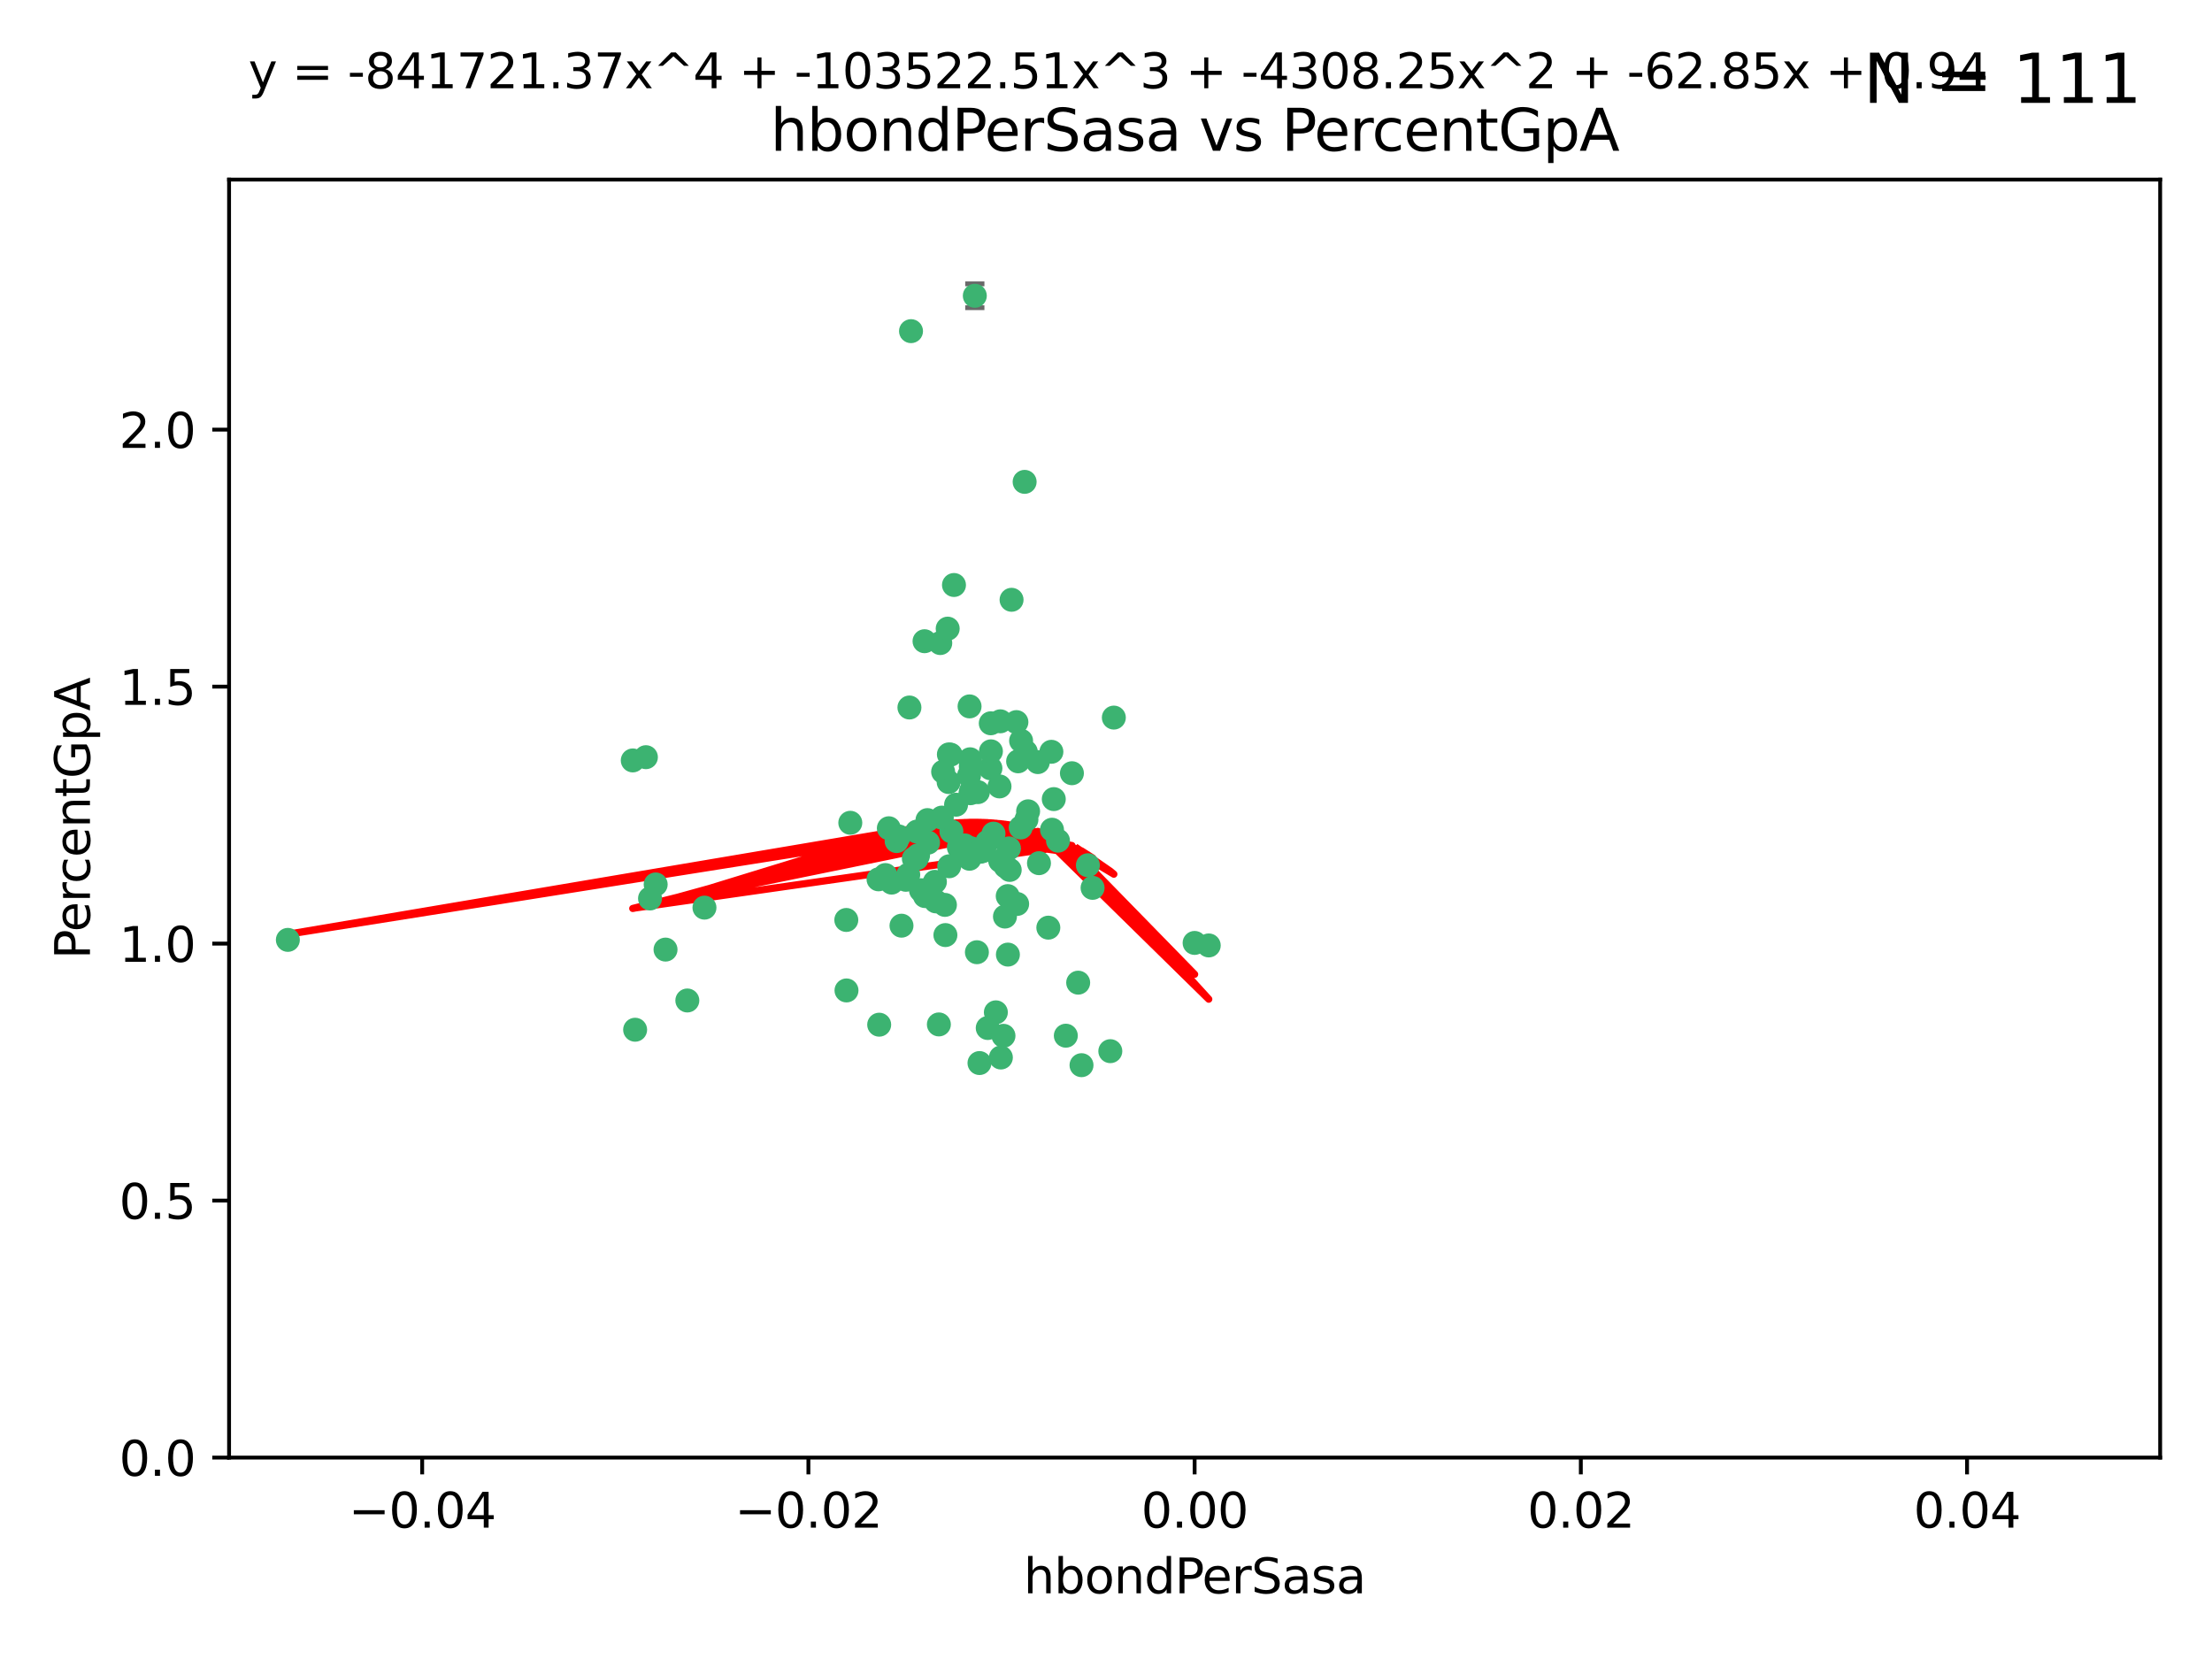 <?xml version="1.0" encoding="utf-8" standalone="no"?>
<!DOCTYPE svg PUBLIC "-//W3C//DTD SVG 1.1//EN"
  "http://www.w3.org/Graphics/SVG/1.1/DTD/svg11.dtd">
<svg xmlns:xlink="http://www.w3.org/1999/xlink" width="460.8pt" height="345.6pt" viewBox="0 0 460.8 345.6" xmlns="http://www.w3.org/2000/svg" version="1.1">
 <defs>
  <style type="text/css">*{stroke-linejoin: round; stroke-linecap: butt}</style>
 </defs>
 <g id="figure_1">
  <g id="patch_1">
   <path d="M 0 345.6 
L 460.8 345.6 
L 460.8 0 
L 0 0 
z
" style="fill: #ffffff"/>
  </g>
  <g id="axes_1">
   <g id="patch_2">
    <path d="M 47.72 303.64 
L 450 303.64 
L 450 37.411 
L 47.72 37.411 
z
" style="fill: #ffffff"/>
   </g>
   <g id="PathCollection_1">
    <defs>
     <path id="m61ba812e84" d="M 0 1.118 
C 0.297 1.118 0.581 1 0.791 0.791 
C 1 0.581 1.118 0.297 1.118 0 
C 1.118 -0.297 1 -0.581 0.791 -0.791 
C 0.581 -1 0.297 -1.118 0 -1.118 
C -0.297 -1.118 -0.581 -1 -0.791 -0.791 
C -1 -0.581 -1.118 -0.297 -1.118 0 
C -1.118 0.297 -1 0.581 -0.791 0.791 
C -0.581 1 -0.297 1.118 0 1.118 
z
" style="stroke: #3cb371"/>
    </defs>
    <g clip-path="url(#pf38d5fd9b1)">
     <use xlink:href="#m61ba812e84" x="219.523" y="166.468" style="fill: #3cb371; stroke: #3cb371"/>
     <use xlink:href="#m61ba812e84" x="204.306" y="177.426" style="fill: #3cb371; stroke: #3cb371"/>
     <use xlink:href="#m61ba812e84" x="213.824" y="170.737" style="fill: #3cb371; stroke: #3cb371"/>
     <use xlink:href="#m61ba812e84" x="186.782" y="175.212" style="fill: #3cb371; stroke: #3cb371"/>
     <use xlink:href="#m61ba812e84" x="201.871" y="161.552" style="fill: #3cb371; stroke: #3cb371"/>
     <use xlink:href="#m61ba812e84" x="206.396" y="150.674" style="fill: #3cb371; stroke: #3cb371"/>
     <use xlink:href="#m61ba812e84" x="201.979" y="147.155" style="fill: #3cb371; stroke: #3cb371"/>
     <use xlink:href="#m61ba812e84" x="196.846" y="188.505" style="fill: #3cb371; stroke: #3cb371"/>
     <use xlink:href="#m61ba812e84" x="202.089" y="158.171" style="fill: #3cb371; stroke: #3cb371"/>
     <use xlink:href="#m61ba812e84" x="138.642" y="197.816" style="fill: #3cb371; stroke: #3cb371"/>
     <use xlink:href="#m61ba812e84" x="206.429" y="156.518" style="fill: #3cb371; stroke: #3cb371"/>
     <use xlink:href="#m61ba812e84" x="214.172" y="169.01" style="fill: #3cb371; stroke: #3cb371"/>
     <use xlink:href="#m61ba812e84" x="192.597" y="133.577" style="fill: #3cb371; stroke: #3cb371"/>
     <use xlink:href="#m61ba812e84" x="203.072" y="61.614" style="fill: #3cb371; stroke: #3cb371"/>
     <use xlink:href="#m61ba812e84" x="189.451" y="147.386" style="fill: #3cb371; stroke: #3cb371"/>
     <use xlink:href="#m61ba812e84" x="210.181" y="176.738" style="fill: #3cb371; stroke: #3cb371"/>
     <use xlink:href="#m61ba812e84" x="136.589" y="184.247" style="fill: #3cb371; stroke: #3cb371"/>
     <use xlink:href="#m61ba812e84" x="196.195" y="170.322" style="fill: #3cb371; stroke: #3cb371"/>
     <use xlink:href="#m61ba812e84" x="213.696" y="156.616" style="fill: #3cb371; stroke: #3cb371"/>
     <use xlink:href="#m61ba812e84" x="131.817" y="158.411" style="fill: #3cb371; stroke: #3cb371"/>
     <use xlink:href="#m61ba812e84" x="203.713" y="165.013" style="fill: #3cb371; stroke: #3cb371"/>
     <use xlink:href="#m61ba812e84" x="193.209" y="170.839" style="fill: #3cb371; stroke: #3cb371"/>
     <use xlink:href="#m61ba812e84" x="209.351" y="190.938" style="fill: #3cb371; stroke: #3cb371"/>
     <use xlink:href="#m61ba812e84" x="194.948" y="187.771" style="fill: #3cb371; stroke: #3cb371"/>
     <use xlink:href="#m61ba812e84" x="193.211" y="185.314" style="fill: #3cb371; stroke: #3cb371"/>
     <use xlink:href="#m61ba812e84" x="209.042" y="215.78" style="fill: #3cb371; stroke: #3cb371"/>
     <use xlink:href="#m61ba812e84" x="206.322" y="160.047" style="fill: #3cb371; stroke: #3cb371"/>
     <use xlink:href="#m61ba812e84" x="195.875" y="133.961" style="fill: #3cb371; stroke: #3cb371"/>
     <use xlink:href="#m61ba812e84" x="197.622" y="162.915" style="fill: #3cb371; stroke: #3cb371"/>
     <use xlink:href="#m61ba812e84" x="208.216" y="163.827" style="fill: #3cb371; stroke: #3cb371"/>
     <use xlink:href="#m61ba812e84" x="184.445" y="182.29" style="fill: #3cb371; stroke: #3cb371"/>
     <use xlink:href="#m61ba812e84" x="212.629" y="172.384" style="fill: #3cb371; stroke: #3cb371"/>
     <use xlink:href="#m61ba812e84" x="193.331" y="175.541" style="fill: #3cb371; stroke: #3cb371"/>
     <use xlink:href="#m61ba812e84" x="209.478" y="180.512" style="fill: #3cb371; stroke: #3cb371"/>
     <use xlink:href="#m61ba812e84" x="196.472" y="160.773" style="fill: #3cb371; stroke: #3cb371"/>
     <use xlink:href="#m61ba812e84" x="204.045" y="221.452" style="fill: #3cb371; stroke: #3cb371"/>
     <use xlink:href="#m61ba812e84" x="196.944" y="194.794" style="fill: #3cb371; stroke: #3cb371"/>
     <use xlink:href="#m61ba812e84" x="198.034" y="157.214" style="fill: #3cb371; stroke: #3cb371"/>
     <use xlink:href="#m61ba812e84" x="197.67" y="157.156" style="fill: #3cb371; stroke: #3cb371"/>
     <use xlink:href="#m61ba812e84" x="202.235" y="159.642" style="fill: #3cb371; stroke: #3cb371"/>
     <use xlink:href="#m61ba812e84" x="188.704" y="183.277" style="fill: #3cb371; stroke: #3cb371"/>
     <use xlink:href="#m61ba812e84" x="205.763" y="214.153" style="fill: #3cb371; stroke: #3cb371"/>
     <use xlink:href="#m61ba812e84" x="146.753" y="189.078" style="fill: #3cb371; stroke: #3cb371"/>
     <use xlink:href="#m61ba812e84" x="183.017" y="183.18" style="fill: #3cb371; stroke: #3cb371"/>
     <use xlink:href="#m61ba812e84" x="143.185" y="208.419" style="fill: #3cb371; stroke: #3cb371"/>
     <use xlink:href="#m61ba812e84" x="197.734" y="180.458" style="fill: #3cb371; stroke: #3cb371"/>
     <use xlink:href="#m61ba812e84" x="192.687" y="186.669" style="fill: #3cb371; stroke: #3cb371"/>
     <use xlink:href="#m61ba812e84" x="219.023" y="156.612" style="fill: #3cb371; stroke: #3cb371"/>
     <use xlink:href="#m61ba812e84" x="210.342" y="181.224" style="fill: #3cb371; stroke: #3cb371"/>
     <use xlink:href="#m61ba812e84" x="190.369" y="178.857" style="fill: #3cb371; stroke: #3cb371"/>
     <use xlink:href="#m61ba812e84" x="59.967" y="195.794" style="fill: #3cb371; stroke: #3cb371"/>
     <use xlink:href="#m61ba812e84" x="176.341" y="206.326" style="fill: #3cb371; stroke: #3cb371"/>
     <use xlink:href="#m61ba812e84" x="191.026" y="173.231" style="fill: #3cb371; stroke: #3cb371"/>
     <use xlink:href="#m61ba812e84" x="199.166" y="167.635" style="fill: #3cb371; stroke: #3cb371"/>
     <use xlink:href="#m61ba812e84" x="205.664" y="175.402" style="fill: #3cb371; stroke: #3cb371"/>
     <use xlink:href="#m61ba812e84" x="203.506" y="198.364" style="fill: #3cb371; stroke: #3cb371"/>
     <use xlink:href="#m61ba812e84" x="201.958" y="178.895" style="fill: #3cb371; stroke: #3cb371"/>
     <use xlink:href="#m61ba812e84" x="206.966" y="173.659" style="fill: #3cb371; stroke: #3cb371"/>
     <use xlink:href="#m61ba812e84" x="194.757" y="183.706" style="fill: #3cb371; stroke: #3cb371"/>
     <use xlink:href="#m61ba812e84" x="190.969" y="178.823" style="fill: #3cb371; stroke: #3cb371"/>
     <use xlink:href="#m61ba812e84" x="197.422" y="130.957" style="fill: #3cb371; stroke: #3cb371"/>
     <use xlink:href="#m61ba812e84" x="176.3" y="191.645" style="fill: #3cb371; stroke: #3cb371"/>
     <use xlink:href="#m61ba812e84" x="204.86" y="177.238" style="fill: #3cb371; stroke: #3cb371"/>
     <use xlink:href="#m61ba812e84" x="209.928" y="186.674" style="fill: #3cb371; stroke: #3cb371"/>
     <use xlink:href="#m61ba812e84" x="202.282" y="176.713" style="fill: #3cb371; stroke: #3cb371"/>
     <use xlink:href="#m61ba812e84" x="187.248" y="174.251" style="fill: #3cb371; stroke: #3cb371"/>
     <use xlink:href="#m61ba812e84" x="191.245" y="178.188" style="fill: #3cb371; stroke: #3cb371"/>
     <use xlink:href="#m61ba812e84" x="185.738" y="183.865" style="fill: #3cb371; stroke: #3cb371"/>
     <use xlink:href="#m61ba812e84" x="189.205" y="182.222" style="fill: #3cb371; stroke: #3cb371"/>
     <use xlink:href="#m61ba812e84" x="226.625" y="180.245" style="fill: #3cb371; stroke: #3cb371"/>
     <use xlink:href="#m61ba812e84" x="198.192" y="173.202" style="fill: #3cb371; stroke: #3cb371"/>
     <use xlink:href="#m61ba812e84" x="208.36" y="179.334" style="fill: #3cb371; stroke: #3cb371"/>
     <use xlink:href="#m61ba812e84" x="208.394" y="150.262" style="fill: #3cb371; stroke: #3cb371"/>
     <use xlink:href="#m61ba812e84" x="185.162" y="172.541" style="fill: #3cb371; stroke: #3cb371"/>
     <use xlink:href="#m61ba812e84" x="189.781" y="68.985" style="fill: #3cb371; stroke: #3cb371"/>
     <use xlink:href="#m61ba812e84" x="216.439" y="179.815" style="fill: #3cb371; stroke: #3cb371"/>
     <use xlink:href="#m61ba812e84" x="187.798" y="192.836" style="fill: #3cb371; stroke: #3cb371"/>
     <use xlink:href="#m61ba812e84" x="191.862" y="185.452" style="fill: #3cb371; stroke: #3cb371"/>
     <use xlink:href="#m61ba812e84" x="202.171" y="165.246" style="fill: #3cb371; stroke: #3cb371"/>
     <use xlink:href="#m61ba812e84" x="183.151" y="213.461" style="fill: #3cb371; stroke: #3cb371"/>
     <use xlink:href="#m61ba812e84" x="211.736" y="150.426" style="fill: #3cb371; stroke: #3cb371"/>
     <use xlink:href="#m61ba812e84" x="220.4" y="175.129" style="fill: #3cb371; stroke: #3cb371"/>
     <use xlink:href="#m61ba812e84" x="198.73" y="121.865" style="fill: #3cb371; stroke: #3cb371"/>
     <use xlink:href="#m61ba812e84" x="212.093" y="158.596" style="fill: #3cb371; stroke: #3cb371"/>
     <use xlink:href="#m61ba812e84" x="200.955" y="176.11" style="fill: #3cb371; stroke: #3cb371"/>
     <use xlink:href="#m61ba812e84" x="209.965" y="198.86" style="fill: #3cb371; stroke: #3cb371"/>
     <use xlink:href="#m61ba812e84" x="199.749" y="176.511" style="fill: #3cb371; stroke: #3cb371"/>
     <use xlink:href="#m61ba812e84" x="202.301" y="164.766" style="fill: #3cb371; stroke: #3cb371"/>
     <use xlink:href="#m61ba812e84" x="210.727" y="124.947" style="fill: #3cb371; stroke: #3cb371"/>
     <use xlink:href="#m61ba812e84" x="212.713" y="154.321" style="fill: #3cb371; stroke: #3cb371"/>
     <use xlink:href="#m61ba812e84" x="207.456" y="210.887" style="fill: #3cb371; stroke: #3cb371"/>
     <use xlink:href="#m61ba812e84" x="177.133" y="171.401" style="fill: #3cb371; stroke: #3cb371"/>
     <use xlink:href="#m61ba812e84" x="219.15" y="172.846" style="fill: #3cb371; stroke: #3cb371"/>
     <use xlink:href="#m61ba812e84" x="208.5" y="220.299" style="fill: #3cb371; stroke: #3cb371"/>
     <use xlink:href="#m61ba812e84" x="213.45" y="100.38" style="fill: #3cb371; stroke: #3cb371"/>
     <use xlink:href="#m61ba812e84" x="135.413" y="187.17" style="fill: #3cb371; stroke: #3cb371"/>
     <use xlink:href="#m61ba812e84" x="134.554" y="157.734" style="fill: #3cb371; stroke: #3cb371"/>
     <use xlink:href="#m61ba812e84" x="132.309" y="214.513" style="fill: #3cb371; stroke: #3cb371"/>
     <use xlink:href="#m61ba812e84" x="223.301" y="161.077" style="fill: #3cb371; stroke: #3cb371"/>
     <use xlink:href="#m61ba812e84" x="195.585" y="213.407" style="fill: #3cb371; stroke: #3cb371"/>
     <use xlink:href="#m61ba812e84" x="211.89" y="188.309" style="fill: #3cb371; stroke: #3cb371"/>
     <use xlink:href="#m61ba812e84" x="225.299" y="221.897" style="fill: #3cb371; stroke: #3cb371"/>
     <use xlink:href="#m61ba812e84" x="227.605" y="184.957" style="fill: #3cb371; stroke: #3cb371"/>
     <use xlink:href="#m61ba812e84" x="216.197" y="158.76" style="fill: #3cb371; stroke: #3cb371"/>
     <use xlink:href="#m61ba812e84" x="251.804" y="196.951" style="fill: #3cb371; stroke: #3cb371"/>
     <use xlink:href="#m61ba812e84" x="222.03" y="215.753" style="fill: #3cb371; stroke: #3cb371"/>
     <use xlink:href="#m61ba812e84" x="248.86" y="196.429" style="fill: #3cb371; stroke: #3cb371"/>
     <use xlink:href="#m61ba812e84" x="218.387" y="193.248" style="fill: #3cb371; stroke: #3cb371"/>
     <use xlink:href="#m61ba812e84" x="232.034" y="149.487" style="fill: #3cb371; stroke: #3cb371"/>
     <use xlink:href="#m61ba812e84" x="231.299" y="218.978" style="fill: #3cb371; stroke: #3cb371"/>
     <use xlink:href="#m61ba812e84" x="224.605" y="204.705" style="fill: #3cb371; stroke: #3cb371"/>
    </g>
   </g>
   <g id="matplotlib.axis_1">
    <g id="xtick_1">
     <g id="line2d_1">
      <defs>
       <path id="m96d2eeb576" d="M 0 0 
L 0 3.5 
" style="stroke: #000000; stroke-width: 0.8"/>
      </defs>
      <g>
       <use xlink:href="#m96d2eeb576" x="87.948" y="303.64" style="stroke: #000000; stroke-width: 0.8"/>
      </g>
     </g>
     <g id="text_1">
      <!-- −0.04 -->
      <g transform="translate(72.625 318.238)scale(0.1 -0.1)">
       <defs>
        <path id="DejaVuSans-2212" d="M 678 2272 
L 4684 2272 
L 4684 1741 
L 678 1741 
L 678 2272 
z
" transform="scale(0.016)"/>
        <path id="DejaVuSans-30" d="M 2034 4250 
Q 1547 4250 1301 3770 
Q 1056 3291 1056 2328 
Q 1056 1369 1301 889 
Q 1547 409 2034 409 
Q 2525 409 2770 889 
Q 3016 1369 3016 2328 
Q 3016 3291 2770 3770 
Q 2525 4250 2034 4250 
z
M 2034 4750 
Q 2819 4750 3233 4129 
Q 3647 3509 3647 2328 
Q 3647 1150 3233 529 
Q 2819 -91 2034 -91 
Q 1250 -91 836 529 
Q 422 1150 422 2328 
Q 422 3509 836 4129 
Q 1250 4750 2034 4750 
z
" transform="scale(0.016)"/>
        <path id="DejaVuSans-2e" d="M 684 794 
L 1344 794 
L 1344 0 
L 684 0 
L 684 794 
z
" transform="scale(0.016)"/>
        <path id="DejaVuSans-34" d="M 2419 4116 
L 825 1625 
L 2419 1625 
L 2419 4116 
z
M 2253 4666 
L 3047 4666 
L 3047 1625 
L 3713 1625 
L 3713 1100 
L 3047 1100 
L 3047 0 
L 2419 0 
L 2419 1100 
L 313 1100 
L 313 1709 
L 2253 4666 
z
" transform="scale(0.016)"/>
       </defs>
       <use xlink:href="#DejaVuSans-2212"/>
       <use xlink:href="#DejaVuSans-30" x="83.789"/>
       <use xlink:href="#DejaVuSans-2e" x="147.412"/>
       <use xlink:href="#DejaVuSans-30" x="179.199"/>
       <use xlink:href="#DejaVuSans-34" x="242.822"/>
      </g>
     </g>
    </g>
    <g id="xtick_2">
     <g id="line2d_2">
      <g>
       <use xlink:href="#m96d2eeb576" x="168.404" y="303.64" style="stroke: #000000; stroke-width: 0.8"/>
      </g>
     </g>
     <g id="text_2">
      <!-- −0.02 -->
      <g transform="translate(153.081 318.238)scale(0.1 -0.1)">
       <defs>
        <path id="DejaVuSans-32" d="M 1228 531 
L 3431 531 
L 3431 0 
L 469 0 
L 469 531 
Q 828 903 1448 1529 
Q 2069 2156 2228 2338 
Q 2531 2678 2651 2914 
Q 2772 3150 2772 3378 
Q 2772 3750 2511 3984 
Q 2250 4219 1831 4219 
Q 1534 4219 1204 4116 
Q 875 4013 500 3803 
L 500 4441 
Q 881 4594 1212 4672 
Q 1544 4750 1819 4750 
Q 2544 4750 2975 4387 
Q 3406 4025 3406 3419 
Q 3406 3131 3298 2873 
Q 3191 2616 2906 2266 
Q 2828 2175 2409 1742 
Q 1991 1309 1228 531 
z
" transform="scale(0.016)"/>
       </defs>
       <use xlink:href="#DejaVuSans-2212"/>
       <use xlink:href="#DejaVuSans-30" x="83.789"/>
       <use xlink:href="#DejaVuSans-2e" x="147.412"/>
       <use xlink:href="#DejaVuSans-30" x="179.199"/>
       <use xlink:href="#DejaVuSans-32" x="242.822"/>
      </g>
     </g>
    </g>
    <g id="xtick_3">
     <g id="line2d_3">
      <g>
       <use xlink:href="#m96d2eeb576" x="248.86" y="303.64" style="stroke: #000000; stroke-width: 0.8"/>
      </g>
     </g>
     <g id="text_3">
      <!-- 0.00 -->
      <g transform="translate(237.727 318.238)scale(0.1 -0.1)">
       <use xlink:href="#DejaVuSans-30"/>
       <use xlink:href="#DejaVuSans-2e" x="63.623"/>
       <use xlink:href="#DejaVuSans-30" x="95.41"/>
       <use xlink:href="#DejaVuSans-30" x="159.033"/>
      </g>
     </g>
    </g>
    <g id="xtick_4">
     <g id="line2d_4">
      <g>
       <use xlink:href="#m96d2eeb576" x="329.316" y="303.64" style="stroke: #000000; stroke-width: 0.8"/>
      </g>
     </g>
     <g id="text_4">
      <!-- 0.02 -->
      <g transform="translate(318.183 318.238)scale(0.1 -0.1)">
       <use xlink:href="#DejaVuSans-30"/>
       <use xlink:href="#DejaVuSans-2e" x="63.623"/>
       <use xlink:href="#DejaVuSans-30" x="95.41"/>
       <use xlink:href="#DejaVuSans-32" x="159.033"/>
      </g>
     </g>
    </g>
    <g id="xtick_5">
     <g id="line2d_5">
      <g>
       <use xlink:href="#m96d2eeb576" x="409.772" y="303.64" style="stroke: #000000; stroke-width: 0.8"/>
      </g>
     </g>
     <g id="text_5">
      <!-- 0.04 -->
      <g transform="translate(398.639 318.238)scale(0.1 -0.1)">
       <use xlink:href="#DejaVuSans-30"/>
       <use xlink:href="#DejaVuSans-2e" x="63.623"/>
       <use xlink:href="#DejaVuSans-30" x="95.41"/>
       <use xlink:href="#DejaVuSans-34" x="159.033"/>
      </g>
     </g>
    </g>
    <g id="text_6">
     <!-- hbondPerSasa -->
     <g transform="translate(213.242 331.917)scale(0.1 -0.1)">
      <defs>
       <path id="DejaVuSans-68" d="M 3513 2113 
L 3513 0 
L 2938 0 
L 2938 2094 
Q 2938 2591 2744 2837 
Q 2550 3084 2163 3084 
Q 1697 3084 1428 2787 
Q 1159 2491 1159 1978 
L 1159 0 
L 581 0 
L 581 4863 
L 1159 4863 
L 1159 2956 
Q 1366 3272 1645 3428 
Q 1925 3584 2291 3584 
Q 2894 3584 3203 3211 
Q 3513 2838 3513 2113 
z
" transform="scale(0.016)"/>
       <path id="DejaVuSans-62" d="M 3116 1747 
Q 3116 2381 2855 2742 
Q 2594 3103 2138 3103 
Q 1681 3103 1420 2742 
Q 1159 2381 1159 1747 
Q 1159 1113 1420 752 
Q 1681 391 2138 391 
Q 2594 391 2855 752 
Q 3116 1113 3116 1747 
z
M 1159 2969 
Q 1341 3281 1617 3432 
Q 1894 3584 2278 3584 
Q 2916 3584 3314 3078 
Q 3713 2572 3713 1747 
Q 3713 922 3314 415 
Q 2916 -91 2278 -91 
Q 1894 -91 1617 61 
Q 1341 213 1159 525 
L 1159 0 
L 581 0 
L 581 4863 
L 1159 4863 
L 1159 2969 
z
" transform="scale(0.016)"/>
       <path id="DejaVuSans-6f" d="M 1959 3097 
Q 1497 3097 1228 2736 
Q 959 2375 959 1747 
Q 959 1119 1226 758 
Q 1494 397 1959 397 
Q 2419 397 2687 759 
Q 2956 1122 2956 1747 
Q 2956 2369 2687 2733 
Q 2419 3097 1959 3097 
z
M 1959 3584 
Q 2709 3584 3137 3096 
Q 3566 2609 3566 1747 
Q 3566 888 3137 398 
Q 2709 -91 1959 -91 
Q 1206 -91 779 398 
Q 353 888 353 1747 
Q 353 2609 779 3096 
Q 1206 3584 1959 3584 
z
" transform="scale(0.016)"/>
       <path id="DejaVuSans-6e" d="M 3513 2113 
L 3513 0 
L 2938 0 
L 2938 2094 
Q 2938 2591 2744 2837 
Q 2550 3084 2163 3084 
Q 1697 3084 1428 2787 
Q 1159 2491 1159 1978 
L 1159 0 
L 581 0 
L 581 3500 
L 1159 3500 
L 1159 2956 
Q 1366 3272 1645 3428 
Q 1925 3584 2291 3584 
Q 2894 3584 3203 3211 
Q 3513 2838 3513 2113 
z
" transform="scale(0.016)"/>
       <path id="DejaVuSans-64" d="M 2906 2969 
L 2906 4863 
L 3481 4863 
L 3481 0 
L 2906 0 
L 2906 525 
Q 2725 213 2448 61 
Q 2172 -91 1784 -91 
Q 1150 -91 751 415 
Q 353 922 353 1747 
Q 353 2572 751 3078 
Q 1150 3584 1784 3584 
Q 2172 3584 2448 3432 
Q 2725 3281 2906 2969 
z
M 947 1747 
Q 947 1113 1208 752 
Q 1469 391 1925 391 
Q 2381 391 2643 752 
Q 2906 1113 2906 1747 
Q 2906 2381 2643 2742 
Q 2381 3103 1925 3103 
Q 1469 3103 1208 2742 
Q 947 2381 947 1747 
z
" transform="scale(0.016)"/>
       <path id="DejaVuSans-50" d="M 1259 4147 
L 1259 2394 
L 2053 2394 
Q 2494 2394 2734 2622 
Q 2975 2850 2975 3272 
Q 2975 3691 2734 3919 
Q 2494 4147 2053 4147 
L 1259 4147 
z
M 628 4666 
L 2053 4666 
Q 2838 4666 3239 4311 
Q 3641 3956 3641 3272 
Q 3641 2581 3239 2228 
Q 2838 1875 2053 1875 
L 1259 1875 
L 1259 0 
L 628 0 
L 628 4666 
z
" transform="scale(0.016)"/>
       <path id="DejaVuSans-65" d="M 3597 1894 
L 3597 1613 
L 953 1613 
Q 991 1019 1311 708 
Q 1631 397 2203 397 
Q 2534 397 2845 478 
Q 3156 559 3463 722 
L 3463 178 
Q 3153 47 2828 -22 
Q 2503 -91 2169 -91 
Q 1331 -91 842 396 
Q 353 884 353 1716 
Q 353 2575 817 3079 
Q 1281 3584 2069 3584 
Q 2775 3584 3186 3129 
Q 3597 2675 3597 1894 
z
M 3022 2063 
Q 3016 2534 2758 2815 
Q 2500 3097 2075 3097 
Q 1594 3097 1305 2825 
Q 1016 2553 972 2059 
L 3022 2063 
z
" transform="scale(0.016)"/>
       <path id="DejaVuSans-72" d="M 2631 2963 
Q 2534 3019 2420 3045 
Q 2306 3072 2169 3072 
Q 1681 3072 1420 2755 
Q 1159 2438 1159 1844 
L 1159 0 
L 581 0 
L 581 3500 
L 1159 3500 
L 1159 2956 
Q 1341 3275 1631 3429 
Q 1922 3584 2338 3584 
Q 2397 3584 2469 3576 
Q 2541 3569 2628 3553 
L 2631 2963 
z
" transform="scale(0.016)"/>
       <path id="DejaVuSans-53" d="M 3425 4513 
L 3425 3897 
Q 3066 4069 2747 4153 
Q 2428 4238 2131 4238 
Q 1616 4238 1336 4038 
Q 1056 3838 1056 3469 
Q 1056 3159 1242 3001 
Q 1428 2844 1947 2747 
L 2328 2669 
Q 3034 2534 3370 2195 
Q 3706 1856 3706 1288 
Q 3706 609 3251 259 
Q 2797 -91 1919 -91 
Q 1588 -91 1214 -16 
Q 841 59 441 206 
L 441 856 
Q 825 641 1194 531 
Q 1563 422 1919 422 
Q 2459 422 2753 634 
Q 3047 847 3047 1241 
Q 3047 1584 2836 1778 
Q 2625 1972 2144 2069 
L 1759 2144 
Q 1053 2284 737 2584 
Q 422 2884 422 3419 
Q 422 4038 858 4394 
Q 1294 4750 2059 4750 
Q 2388 4750 2728 4690 
Q 3069 4631 3425 4513 
z
" transform="scale(0.016)"/>
       <path id="DejaVuSans-61" d="M 2194 1759 
Q 1497 1759 1228 1600 
Q 959 1441 959 1056 
Q 959 750 1161 570 
Q 1363 391 1709 391 
Q 2188 391 2477 730 
Q 2766 1069 2766 1631 
L 2766 1759 
L 2194 1759 
z
M 3341 1997 
L 3341 0 
L 2766 0 
L 2766 531 
Q 2569 213 2275 61 
Q 1981 -91 1556 -91 
Q 1019 -91 701 211 
Q 384 513 384 1019 
Q 384 1609 779 1909 
Q 1175 2209 1959 2209 
L 2766 2209 
L 2766 2266 
Q 2766 2663 2505 2880 
Q 2244 3097 1772 3097 
Q 1472 3097 1187 3025 
Q 903 2953 641 2809 
L 641 3341 
Q 956 3463 1253 3523 
Q 1550 3584 1831 3584 
Q 2591 3584 2966 3190 
Q 3341 2797 3341 1997 
z
" transform="scale(0.016)"/>
       <path id="DejaVuSans-73" d="M 2834 3397 
L 2834 2853 
Q 2591 2978 2328 3040 
Q 2066 3103 1784 3103 
Q 1356 3103 1142 2972 
Q 928 2841 928 2578 
Q 928 2378 1081 2264 
Q 1234 2150 1697 2047 
L 1894 2003 
Q 2506 1872 2764 1633 
Q 3022 1394 3022 966 
Q 3022 478 2636 193 
Q 2250 -91 1575 -91 
Q 1294 -91 989 -36 
Q 684 19 347 128 
L 347 722 
Q 666 556 975 473 
Q 1284 391 1588 391 
Q 1994 391 2212 530 
Q 2431 669 2431 922 
Q 2431 1156 2273 1281 
Q 2116 1406 1581 1522 
L 1381 1569 
Q 847 1681 609 1914 
Q 372 2147 372 2553 
Q 372 3047 722 3315 
Q 1072 3584 1716 3584 
Q 2034 3584 2315 3537 
Q 2597 3491 2834 3397 
z
" transform="scale(0.016)"/>
      </defs>
      <use xlink:href="#DejaVuSans-68"/>
      <use xlink:href="#DejaVuSans-62" x="63.379"/>
      <use xlink:href="#DejaVuSans-6f" x="126.855"/>
      <use xlink:href="#DejaVuSans-6e" x="188.037"/>
      <use xlink:href="#DejaVuSans-64" x="251.416"/>
      <use xlink:href="#DejaVuSans-50" x="314.893"/>
      <use xlink:href="#DejaVuSans-65" x="371.57"/>
      <use xlink:href="#DejaVuSans-72" x="433.094"/>
      <use xlink:href="#DejaVuSans-53" x="474.207"/>
      <use xlink:href="#DejaVuSans-61" x="537.684"/>
      <use xlink:href="#DejaVuSans-73" x="598.963"/>
      <use xlink:href="#DejaVuSans-61" x="651.062"/>
     </g>
    </g>
   </g>
   <g id="matplotlib.axis_2">
    <g id="ytick_1">
     <g id="line2d_6">
      <defs>
       <path id="m08cd78a9ec" d="M 0 0 
L -3.5 0 
" style="stroke: #000000; stroke-width: 0.8"/>
      </defs>
      <g>
       <use xlink:href="#m08cd78a9ec" x="47.72" y="303.64" style="stroke: #000000; stroke-width: 0.8"/>
      </g>
     </g>
     <g id="text_7">
      <!-- 0.0 -->
      <g transform="translate(24.817 307.439)scale(0.1 -0.1)">
       <use xlink:href="#DejaVuSans-30"/>
       <use xlink:href="#DejaVuSans-2e" x="63.623"/>
       <use xlink:href="#DejaVuSans-30" x="95.41"/>
      </g>
     </g>
    </g>
    <g id="ytick_2">
     <g id="line2d_7">
      <g>
       <use xlink:href="#m08cd78a9ec" x="47.72" y="250.105" style="stroke: #000000; stroke-width: 0.8"/>
      </g>
     </g>
     <g id="text_8">
      <!-- 0.5 -->
      <g transform="translate(24.817 253.905)scale(0.1 -0.1)">
       <defs>
        <path id="DejaVuSans-35" d="M 691 4666 
L 3169 4666 
L 3169 4134 
L 1269 4134 
L 1269 2991 
Q 1406 3038 1543 3061 
Q 1681 3084 1819 3084 
Q 2600 3084 3056 2656 
Q 3513 2228 3513 1497 
Q 3513 744 3044 326 
Q 2575 -91 1722 -91 
Q 1428 -91 1123 -41 
Q 819 9 494 109 
L 494 744 
Q 775 591 1075 516 
Q 1375 441 1709 441 
Q 2250 441 2565 725 
Q 2881 1009 2881 1497 
Q 2881 1984 2565 2268 
Q 2250 2553 1709 2553 
Q 1456 2553 1204 2497 
Q 953 2441 691 2322 
L 691 4666 
z
" transform="scale(0.016)"/>
       </defs>
       <use xlink:href="#DejaVuSans-30"/>
       <use xlink:href="#DejaVuSans-2e" x="63.623"/>
       <use xlink:href="#DejaVuSans-35" x="95.41"/>
      </g>
     </g>
    </g>
    <g id="ytick_3">
     <g id="line2d_8">
      <g>
       <use xlink:href="#m08cd78a9ec" x="47.72" y="196.571" style="stroke: #000000; stroke-width: 0.8"/>
      </g>
     </g>
     <g id="text_9">
      <!-- 1.0 -->
      <g transform="translate(24.817 200.37)scale(0.1 -0.1)">
       <defs>
        <path id="DejaVuSans-31" d="M 794 531 
L 1825 531 
L 1825 4091 
L 703 3866 
L 703 4441 
L 1819 4666 
L 2450 4666 
L 2450 531 
L 3481 531 
L 3481 0 
L 794 0 
L 794 531 
z
" transform="scale(0.016)"/>
       </defs>
       <use xlink:href="#DejaVuSans-31"/>
       <use xlink:href="#DejaVuSans-2e" x="63.623"/>
       <use xlink:href="#DejaVuSans-30" x="95.41"/>
      </g>
     </g>
    </g>
    <g id="ytick_4">
     <g id="line2d_9">
      <g>
       <use xlink:href="#m08cd78a9ec" x="47.72" y="143.036" style="stroke: #000000; stroke-width: 0.8"/>
      </g>
     </g>
     <g id="text_10">
      <!-- 1.5 -->
      <g transform="translate(24.817 146.835)scale(0.1 -0.1)">
       <use xlink:href="#DejaVuSans-31"/>
       <use xlink:href="#DejaVuSans-2e" x="63.623"/>
       <use xlink:href="#DejaVuSans-35" x="95.41"/>
      </g>
     </g>
    </g>
    <g id="ytick_5">
     <g id="line2d_10">
      <g>
       <use xlink:href="#m08cd78a9ec" x="47.72" y="89.501" style="stroke: #000000; stroke-width: 0.8"/>
      </g>
     </g>
     <g id="text_11">
      <!-- 2.0 -->
      <g transform="translate(24.817 93.301)scale(0.1 -0.1)">
       <use xlink:href="#DejaVuSans-32"/>
       <use xlink:href="#DejaVuSans-2e" x="63.623"/>
       <use xlink:href="#DejaVuSans-30" x="95.41"/>
      </g>
     </g>
    </g>
    <g id="text_12">
     <!-- PercentGpA -->
     <g transform="translate(18.737 199.802)rotate(-90)scale(0.1 -0.1)">
      <defs>
       <path id="DejaVuSans-63" d="M 3122 3366 
L 3122 2828 
Q 2878 2963 2633 3030 
Q 2388 3097 2138 3097 
Q 1578 3097 1268 2742 
Q 959 2388 959 1747 
Q 959 1106 1268 751 
Q 1578 397 2138 397 
Q 2388 397 2633 464 
Q 2878 531 3122 666 
L 3122 134 
Q 2881 22 2623 -34 
Q 2366 -91 2075 -91 
Q 1284 -91 818 406 
Q 353 903 353 1747 
Q 353 2603 823 3093 
Q 1294 3584 2113 3584 
Q 2378 3584 2631 3529 
Q 2884 3475 3122 3366 
z
" transform="scale(0.016)"/>
       <path id="DejaVuSans-74" d="M 1172 4494 
L 1172 3500 
L 2356 3500 
L 2356 3053 
L 1172 3053 
L 1172 1153 
Q 1172 725 1289 603 
Q 1406 481 1766 481 
L 2356 481 
L 2356 0 
L 1766 0 
Q 1100 0 847 248 
Q 594 497 594 1153 
L 594 3053 
L 172 3053 
L 172 3500 
L 594 3500 
L 594 4494 
L 1172 4494 
z
" transform="scale(0.016)"/>
       <path id="DejaVuSans-47" d="M 3809 666 
L 3809 1919 
L 2778 1919 
L 2778 2438 
L 4434 2438 
L 4434 434 
Q 4069 175 3628 42 
Q 3188 -91 2688 -91 
Q 1594 -91 976 548 
Q 359 1188 359 2328 
Q 359 3472 976 4111 
Q 1594 4750 2688 4750 
Q 3144 4750 3555 4637 
Q 3966 4525 4313 4306 
L 4313 3634 
Q 3963 3931 3569 4081 
Q 3175 4231 2741 4231 
Q 1884 4231 1454 3753 
Q 1025 3275 1025 2328 
Q 1025 1384 1454 906 
Q 1884 428 2741 428 
Q 3075 428 3337 486 
Q 3600 544 3809 666 
z
" transform="scale(0.016)"/>
       <path id="DejaVuSans-70" d="M 1159 525 
L 1159 -1331 
L 581 -1331 
L 581 3500 
L 1159 3500 
L 1159 2969 
Q 1341 3281 1617 3432 
Q 1894 3584 2278 3584 
Q 2916 3584 3314 3078 
Q 3713 2572 3713 1747 
Q 3713 922 3314 415 
Q 2916 -91 2278 -91 
Q 1894 -91 1617 61 
Q 1341 213 1159 525 
z
M 3116 1747 
Q 3116 2381 2855 2742 
Q 2594 3103 2138 3103 
Q 1681 3103 1420 2742 
Q 1159 2381 1159 1747 
Q 1159 1113 1420 752 
Q 1681 391 2138 391 
Q 2594 391 2855 752 
Q 3116 1113 3116 1747 
z
" transform="scale(0.016)"/>
       <path id="DejaVuSans-41" d="M 2188 4044 
L 1331 1722 
L 3047 1722 
L 2188 4044 
z
M 1831 4666 
L 2547 4666 
L 4325 0 
L 3669 0 
L 3244 1197 
L 1141 1197 
L 716 0 
L 50 0 
L 1831 4666 
z
" transform="scale(0.016)"/>
      </defs>
      <use xlink:href="#DejaVuSans-50"/>
      <use xlink:href="#DejaVuSans-65" x="56.678"/>
      <use xlink:href="#DejaVuSans-72" x="118.201"/>
      <use xlink:href="#DejaVuSans-63" x="157.064"/>
      <use xlink:href="#DejaVuSans-65" x="212.045"/>
      <use xlink:href="#DejaVuSans-6e" x="273.568"/>
      <use xlink:href="#DejaVuSans-74" x="336.947"/>
      <use xlink:href="#DejaVuSans-47" x="376.156"/>
      <use xlink:href="#DejaVuSans-70" x="453.646"/>
      <use xlink:href="#DejaVuSans-41" x="517.123"/>
     </g>
    </g>
   </g>
   <g id="LineCollection_1">
    <path d="M 219.523 166.567 
L 219.523 166.369 
" clip-path="url(#pf38d5fd9b1)" style="fill: none; stroke: #696969"/>
    <path d="M 204.306 177.476 
L 204.306 177.376 
" clip-path="url(#pf38d5fd9b1)" style="fill: none; stroke: #696969"/>
    <path d="M 213.824 170.789 
L 213.824 170.686 
" clip-path="url(#pf38d5fd9b1)" style="fill: none; stroke: #696969"/>
    <path d="M 186.782 175.258 
L 186.782 175.167 
" clip-path="url(#pf38d5fd9b1)" style="fill: none; stroke: #696969"/>
    <path d="M 201.871 161.677 
L 201.871 161.426 
" clip-path="url(#pf38d5fd9b1)" style="fill: none; stroke: #696969"/>
    <path d="M 206.396 151.018 
L 206.396 150.331 
" clip-path="url(#pf38d5fd9b1)" style="fill: none; stroke: #696969"/>
    <path d="M 201.979 147.254 
L 201.979 147.057 
" clip-path="url(#pf38d5fd9b1)" style="fill: none; stroke: #696969"/>
    <path d="M 196.846 188.662 
L 196.846 188.348 
" clip-path="url(#pf38d5fd9b1)" style="fill: none; stroke: #696969"/>
    <path d="M 202.089 158.225 
L 202.089 158.118 
" clip-path="url(#pf38d5fd9b1)" style="fill: none; stroke: #696969"/>
    <path d="M 138.642 197.834 
L 138.642 197.797 
" clip-path="url(#pf38d5fd9b1)" style="fill: none; stroke: #696969"/>
    <path d="M 206.429 156.58 
L 206.429 156.457 
" clip-path="url(#pf38d5fd9b1)" style="fill: none; stroke: #696969"/>
    <path d="M 214.172 169.203 
L 214.172 168.817 
" clip-path="url(#pf38d5fd9b1)" style="fill: none; stroke: #696969"/>
    <path d="M 192.597 133.684 
L 192.597 133.47 
" clip-path="url(#pf38d5fd9b1)" style="fill: none; stroke: #696969"/>
    <path d="M 203.072 64.1 
L 203.072 59.128 
" clip-path="url(#pf38d5fd9b1)" style="fill: none; stroke: #696969"/>
    <path d="M 189.451 147.639 
L 189.451 147.133 
" clip-path="url(#pf38d5fd9b1)" style="fill: none; stroke: #696969"/>
    <path d="M 210.181 177.161 
L 210.181 176.315 
" clip-path="url(#pf38d5fd9b1)" style="fill: none; stroke: #696969"/>
    <path d="M 136.589 184.315 
L 136.589 184.179 
" clip-path="url(#pf38d5fd9b1)" style="fill: none; stroke: #696969"/>
    <path d="M 196.195 170.497 
L 196.195 170.148 
" clip-path="url(#pf38d5fd9b1)" style="fill: none; stroke: #696969"/>
    <path d="M 213.696 156.793 
L 213.696 156.439 
" clip-path="url(#pf38d5fd9b1)" style="fill: none; stroke: #696969"/>
    <path d="M 131.817 158.729 
L 131.817 158.094 
" clip-path="url(#pf38d5fd9b1)" style="fill: none; stroke: #696969"/>
    <path d="M 203.713 165.183 
L 203.713 164.843 
" clip-path="url(#pf38d5fd9b1)" style="fill: none; stroke: #696969"/>
    <path d="M 193.209 170.987 
L 193.209 170.691 
" clip-path="url(#pf38d5fd9b1)" style="fill: none; stroke: #696969"/>
    <path d="M 209.351 191.16 
L 209.351 190.715 
" clip-path="url(#pf38d5fd9b1)" style="fill: none; stroke: #696969"/>
    <path d="M 194.948 188.498 
L 194.948 187.045 
" clip-path="url(#pf38d5fd9b1)" style="fill: none; stroke: #696969"/>
    <path d="M 193.211 185.378 
L 193.211 185.251 
" clip-path="url(#pf38d5fd9b1)" style="fill: none; stroke: #696969"/>
    <path d="M 209.042 216.077 
L 209.042 215.482 
" clip-path="url(#pf38d5fd9b1)" style="fill: none; stroke: #696969"/>
    <path d="M 206.322 160.208 
L 206.322 159.886 
" clip-path="url(#pf38d5fd9b1)" style="fill: none; stroke: #696969"/>
    <path d="M 195.875 134.628 
L 195.875 133.293 
" clip-path="url(#pf38d5fd9b1)" style="fill: none; stroke: #696969"/>
    <path d="M 197.622 162.954 
L 197.622 162.875 
" clip-path="url(#pf38d5fd9b1)" style="fill: none; stroke: #696969"/>
    <path d="M 208.216 163.992 
L 208.216 163.662 
" clip-path="url(#pf38d5fd9b1)" style="fill: none; stroke: #696969"/>
    <path d="M 184.445 182.37 
L 184.445 182.209 
" clip-path="url(#pf38d5fd9b1)" style="fill: none; stroke: #696969"/>
    <path d="M 212.629 172.648 
L 212.629 172.12 
" clip-path="url(#pf38d5fd9b1)" style="fill: none; stroke: #696969"/>
    <path d="M 193.331 175.623 
L 193.331 175.459 
" clip-path="url(#pf38d5fd9b1)" style="fill: none; stroke: #696969"/>
    <path d="M 209.478 180.616 
L 209.478 180.408 
" clip-path="url(#pf38d5fd9b1)" style="fill: none; stroke: #696969"/>
    <path d="M 196.472 161.174 
L 196.472 160.371 
" clip-path="url(#pf38d5fd9b1)" style="fill: none; stroke: #696969"/>
    <path d="M 204.045 221.532 
L 204.045 221.371 
" clip-path="url(#pf38d5fd9b1)" style="fill: none; stroke: #696969"/>
    <path d="M 196.944 194.872 
L 196.944 194.717 
" clip-path="url(#pf38d5fd9b1)" style="fill: none; stroke: #696969"/>
    <path d="M 198.034 157.377 
L 198.034 157.052 
" clip-path="url(#pf38d5fd9b1)" style="fill: none; stroke: #696969"/>
    <path d="M 197.67 157.228 
L 197.67 157.084 
" clip-path="url(#pf38d5fd9b1)" style="fill: none; stroke: #696969"/>
    <path d="M 202.235 159.839 
L 202.235 159.446 
" clip-path="url(#pf38d5fd9b1)" style="fill: none; stroke: #696969"/>
    <path d="M 188.704 183.392 
L 188.704 183.163 
" clip-path="url(#pf38d5fd9b1)" style="fill: none; stroke: #696969"/>
    <path d="M 205.763 214.297 
L 205.763 214.009 
" clip-path="url(#pf38d5fd9b1)" style="fill: none; stroke: #696969"/>
    <path d="M 146.753 189.261 
L 146.753 188.896 
" clip-path="url(#pf38d5fd9b1)" style="fill: none; stroke: #696969"/>
    <path d="M 183.017 183.301 
L 183.017 183.059 
" clip-path="url(#pf38d5fd9b1)" style="fill: none; stroke: #696969"/>
    <path d="M 143.185 208.462 
L 143.185 208.375 
" clip-path="url(#pf38d5fd9b1)" style="fill: none; stroke: #696969"/>
    <path d="M 197.734 180.523 
L 197.734 180.393 
" clip-path="url(#pf38d5fd9b1)" style="fill: none; stroke: #696969"/>
    <path d="M 192.687 187.075 
L 192.687 186.262 
" clip-path="url(#pf38d5fd9b1)" style="fill: none; stroke: #696969"/>
    <path d="M 219.023 157.478 
L 219.023 155.746 
" clip-path="url(#pf38d5fd9b1)" style="fill: none; stroke: #696969"/>
    <path d="M 210.342 181.289 
L 210.342 181.159 
" clip-path="url(#pf38d5fd9b1)" style="fill: none; stroke: #696969"/>
    <path d="M 190.369 179.056 
L 190.369 178.658 
" clip-path="url(#pf38d5fd9b1)" style="fill: none; stroke: #696969"/>
    <path d="M 59.967 195.893 
L 59.967 195.694 
" clip-path="url(#pf38d5fd9b1)" style="fill: none; stroke: #696969"/>
    <path d="M 176.341 206.525 
L 176.341 206.128 
" clip-path="url(#pf38d5fd9b1)" style="fill: none; stroke: #696969"/>
    <path d="M 191.026 173.37 
L 191.026 173.091 
" clip-path="url(#pf38d5fd9b1)" style="fill: none; stroke: #696969"/>
    <path d="M 199.166 167.829 
L 199.166 167.442 
" clip-path="url(#pf38d5fd9b1)" style="fill: none; stroke: #696969"/>
    <path d="M 205.664 175.487 
L 205.664 175.316 
" clip-path="url(#pf38d5fd9b1)" style="fill: none; stroke: #696969"/>
    <path d="M 203.506 198.613 
L 203.506 198.115 
" clip-path="url(#pf38d5fd9b1)" style="fill: none; stroke: #696969"/>
    <path d="M 201.958 178.989 
L 201.958 178.801 
" clip-path="url(#pf38d5fd9b1)" style="fill: none; stroke: #696969"/>
    <path d="M 206.966 173.782 
L 206.966 173.536 
" clip-path="url(#pf38d5fd9b1)" style="fill: none; stroke: #696969"/>
    <path d="M 194.757 183.928 
L 194.757 183.484 
" clip-path="url(#pf38d5fd9b1)" style="fill: none; stroke: #696969"/>
    <path d="M 190.969 178.896 
L 190.969 178.75 
" clip-path="url(#pf38d5fd9b1)" style="fill: none; stroke: #696969"/>
    <path d="M 197.422 131.058 
L 197.422 130.857 
" clip-path="url(#pf38d5fd9b1)" style="fill: none; stroke: #696969"/>
    <path d="M 176.3 191.911 
L 176.3 191.38 
" clip-path="url(#pf38d5fd9b1)" style="fill: none; stroke: #696969"/>
    <path d="M 204.86 177.332 
L 204.86 177.145 
" clip-path="url(#pf38d5fd9b1)" style="fill: none; stroke: #696969"/>
    <path d="M 209.928 186.822 
L 209.928 186.526 
" clip-path="url(#pf38d5fd9b1)" style="fill: none; stroke: #696969"/>
    <path d="M 202.282 176.784 
L 202.282 176.643 
" clip-path="url(#pf38d5fd9b1)" style="fill: none; stroke: #696969"/>
    <path d="M 187.248 174.437 
L 187.248 174.065 
" clip-path="url(#pf38d5fd9b1)" style="fill: none; stroke: #696969"/>
    <path d="M 191.245 178.417 
L 191.245 177.96 
" clip-path="url(#pf38d5fd9b1)" style="fill: none; stroke: #696969"/>
    <path d="M 185.738 183.91 
L 185.738 183.821 
" clip-path="url(#pf38d5fd9b1)" style="fill: none; stroke: #696969"/>
    <path d="M 189.205 182.699 
L 189.205 181.745 
" clip-path="url(#pf38d5fd9b1)" style="fill: none; stroke: #696969"/>
    <path d="M 226.625 180.256 
L 226.625 180.234 
" clip-path="url(#pf38d5fd9b1)" style="fill: none; stroke: #696969"/>
    <path d="M 198.192 173.241 
L 198.192 173.164 
" clip-path="url(#pf38d5fd9b1)" style="fill: none; stroke: #696969"/>
    <path d="M 208.36 179.481 
L 208.36 179.186 
" clip-path="url(#pf38d5fd9b1)" style="fill: none; stroke: #696969"/>
    <path d="M 208.394 151.119 
L 208.394 149.404 
" clip-path="url(#pf38d5fd9b1)" style="fill: none; stroke: #696969"/>
    <path d="M 185.162 172.664 
L 185.162 172.418 
" clip-path="url(#pf38d5fd9b1)" style="fill: none; stroke: #696969"/>
    <path d="M 189.781 69.891 
L 189.781 68.079 
" clip-path="url(#pf38d5fd9b1)" style="fill: none; stroke: #696969"/>
    <path d="M 216.439 180.04 
L 216.439 179.589 
" clip-path="url(#pf38d5fd9b1)" style="fill: none; stroke: #696969"/>
    <path d="M 187.798 192.925 
L 187.798 192.747 
" clip-path="url(#pf38d5fd9b1)" style="fill: none; stroke: #696969"/>
    <path d="M 191.862 185.629 
L 191.862 185.276 
" clip-path="url(#pf38d5fd9b1)" style="fill: none; stroke: #696969"/>
    <path d="M 202.171 165.34 
L 202.171 165.152 
" clip-path="url(#pf38d5fd9b1)" style="fill: none; stroke: #696969"/>
    <path d="M 183.151 213.81 
L 183.151 213.112 
" clip-path="url(#pf38d5fd9b1)" style="fill: none; stroke: #696969"/>
    <path d="M 211.736 150.897 
L 211.736 149.954 
" clip-path="url(#pf38d5fd9b1)" style="fill: none; stroke: #696969"/>
    <path d="M 220.4 175.427 
L 220.4 174.831 
" clip-path="url(#pf38d5fd9b1)" style="fill: none; stroke: #696969"/>
    <path d="M 198.73 122.524 
L 198.73 121.207 
" clip-path="url(#pf38d5fd9b1)" style="fill: none; stroke: #696969"/>
    <path d="M 212.093 158.611 
L 212.093 158.581 
" clip-path="url(#pf38d5fd9b1)" style="fill: none; stroke: #696969"/>
    <path d="M 200.955 176.125 
L 200.955 176.094 
" clip-path="url(#pf38d5fd9b1)" style="fill: none; stroke: #696969"/>
    <path d="M 209.965 199.12 
L 209.965 198.6 
" clip-path="url(#pf38d5fd9b1)" style="fill: none; stroke: #696969"/>
    <path d="M 199.749 176.603 
L 199.749 176.418 
" clip-path="url(#pf38d5fd9b1)" style="fill: none; stroke: #696969"/>
    <path d="M 202.301 165.24 
L 202.301 164.293 
" clip-path="url(#pf38d5fd9b1)" style="fill: none; stroke: #696969"/>
    <path d="M 210.727 125.754 
L 210.727 124.14 
" clip-path="url(#pf38d5fd9b1)" style="fill: none; stroke: #696969"/>
    <path d="M 212.713 154.525 
L 212.713 154.117 
" clip-path="url(#pf38d5fd9b1)" style="fill: none; stroke: #696969"/>
    <path d="M 207.456 211.072 
L 207.456 210.702 
" clip-path="url(#pf38d5fd9b1)" style="fill: none; stroke: #696969"/>
    <path d="M 177.133 171.507 
L 177.133 171.295 
" clip-path="url(#pf38d5fd9b1)" style="fill: none; stroke: #696969"/>
    <path d="M 219.15 172.911 
L 219.15 172.78 
" clip-path="url(#pf38d5fd9b1)" style="fill: none; stroke: #696969"/>
    <path d="M 208.5 220.407 
L 208.5 220.192 
" clip-path="url(#pf38d5fd9b1)" style="fill: none; stroke: #696969"/>
    <path d="M 213.45 101.334 
L 213.45 99.426 
" clip-path="url(#pf38d5fd9b1)" style="fill: none; stroke: #696969"/>
    <path d="M 135.413 187.816 
L 135.413 186.523 
" clip-path="url(#pf38d5fd9b1)" style="fill: none; stroke: #696969"/>
    <path d="M 134.554 157.802 
L 134.554 157.667 
" clip-path="url(#pf38d5fd9b1)" style="fill: none; stroke: #696969"/>
    <path d="M 132.309 214.636 
L 132.309 214.39 
" clip-path="url(#pf38d5fd9b1)" style="fill: none; stroke: #696969"/>
    <path d="M 223.301 161.195 
L 223.301 160.959 
" clip-path="url(#pf38d5fd9b1)" style="fill: none; stroke: #696969"/>
    <path d="M 195.585 213.477 
L 195.585 213.337 
" clip-path="url(#pf38d5fd9b1)" style="fill: none; stroke: #696969"/>
    <path d="M 211.89 188.474 
L 211.89 188.143 
" clip-path="url(#pf38d5fd9b1)" style="fill: none; stroke: #696969"/>
    <path d="M 225.299 221.96 
L 225.299 221.833 
" clip-path="url(#pf38d5fd9b1)" style="fill: none; stroke: #696969"/>
    <path d="M 227.605 185.01 
L 227.605 184.904 
" clip-path="url(#pf38d5fd9b1)" style="fill: none; stroke: #696969"/>
    <path d="M 216.197 158.826 
L 216.197 158.694 
" clip-path="url(#pf38d5fd9b1)" style="fill: none; stroke: #696969"/>
    <path d="M 251.804 196.97 
L 251.804 196.932 
" clip-path="url(#pf38d5fd9b1)" style="fill: none; stroke: #696969"/>
    <path d="M 222.03 215.856 
L 222.03 215.65 
" clip-path="url(#pf38d5fd9b1)" style="fill: none; stroke: #696969"/>
    <path d="M 248.86 196.589 
L 248.86 196.269 
" clip-path="url(#pf38d5fd9b1)" style="fill: none; stroke: #696969"/>
    <path d="M 218.387 193.388 
L 218.387 193.108 
" clip-path="url(#pf38d5fd9b1)" style="fill: none; stroke: #696969"/>
    <path d="M 232.034 149.565 
L 232.034 149.408 
" clip-path="url(#pf38d5fd9b1)" style="fill: none; stroke: #696969"/>
    <path d="M 231.299 219.022 
L 231.299 218.933 
" clip-path="url(#pf38d5fd9b1)" style="fill: none; stroke: #696969"/>
    <path d="M 224.605 204.745 
L 224.605 204.665 
" clip-path="url(#pf38d5fd9b1)" style="fill: none; stroke: #696969"/>
   </g>
   <g id="line2d_11">
    <defs>
     <path id="ma49353f8e4" d="M 2 0 
L -2 -0 
" style="stroke: #696969"/>
    </defs>
    <g clip-path="url(#pf38d5fd9b1)">
     <use xlink:href="#ma49353f8e4" x="219.523" y="166.567" style="fill: #696969; stroke: #696969"/>
     <use xlink:href="#ma49353f8e4" x="204.306" y="177.476" style="fill: #696969; stroke: #696969"/>
     <use xlink:href="#ma49353f8e4" x="213.824" y="170.789" style="fill: #696969; stroke: #696969"/>
     <use xlink:href="#ma49353f8e4" x="186.782" y="175.258" style="fill: #696969; stroke: #696969"/>
     <use xlink:href="#ma49353f8e4" x="201.871" y="161.677" style="fill: #696969; stroke: #696969"/>
     <use xlink:href="#ma49353f8e4" x="206.396" y="151.018" style="fill: #696969; stroke: #696969"/>
     <use xlink:href="#ma49353f8e4" x="201.979" y="147.254" style="fill: #696969; stroke: #696969"/>
     <use xlink:href="#ma49353f8e4" x="196.846" y="188.662" style="fill: #696969; stroke: #696969"/>
     <use xlink:href="#ma49353f8e4" x="202.089" y="158.225" style="fill: #696969; stroke: #696969"/>
     <use xlink:href="#ma49353f8e4" x="138.642" y="197.834" style="fill: #696969; stroke: #696969"/>
     <use xlink:href="#ma49353f8e4" x="206.429" y="156.58" style="fill: #696969; stroke: #696969"/>
     <use xlink:href="#ma49353f8e4" x="214.172" y="169.203" style="fill: #696969; stroke: #696969"/>
     <use xlink:href="#ma49353f8e4" x="192.597" y="133.684" style="fill: #696969; stroke: #696969"/>
     <use xlink:href="#ma49353f8e4" x="203.072" y="64.1" style="fill: #696969; stroke: #696969"/>
     <use xlink:href="#ma49353f8e4" x="189.451" y="147.639" style="fill: #696969; stroke: #696969"/>
     <use xlink:href="#ma49353f8e4" x="210.181" y="177.161" style="fill: #696969; stroke: #696969"/>
     <use xlink:href="#ma49353f8e4" x="136.589" y="184.315" style="fill: #696969; stroke: #696969"/>
     <use xlink:href="#ma49353f8e4" x="196.195" y="170.497" style="fill: #696969; stroke: #696969"/>
     <use xlink:href="#ma49353f8e4" x="213.696" y="156.793" style="fill: #696969; stroke: #696969"/>
     <use xlink:href="#ma49353f8e4" x="131.817" y="158.729" style="fill: #696969; stroke: #696969"/>
     <use xlink:href="#ma49353f8e4" x="203.713" y="165.183" style="fill: #696969; stroke: #696969"/>
     <use xlink:href="#ma49353f8e4" x="193.209" y="170.987" style="fill: #696969; stroke: #696969"/>
     <use xlink:href="#ma49353f8e4" x="209.351" y="191.16" style="fill: #696969; stroke: #696969"/>
     <use xlink:href="#ma49353f8e4" x="194.948" y="188.498" style="fill: #696969; stroke: #696969"/>
     <use xlink:href="#ma49353f8e4" x="193.211" y="185.378" style="fill: #696969; stroke: #696969"/>
     <use xlink:href="#ma49353f8e4" x="209.042" y="216.077" style="fill: #696969; stroke: #696969"/>
     <use xlink:href="#ma49353f8e4" x="206.322" y="160.208" style="fill: #696969; stroke: #696969"/>
     <use xlink:href="#ma49353f8e4" x="195.875" y="134.628" style="fill: #696969; stroke: #696969"/>
     <use xlink:href="#ma49353f8e4" x="197.622" y="162.954" style="fill: #696969; stroke: #696969"/>
     <use xlink:href="#ma49353f8e4" x="208.216" y="163.992" style="fill: #696969; stroke: #696969"/>
     <use xlink:href="#ma49353f8e4" x="184.445" y="182.37" style="fill: #696969; stroke: #696969"/>
     <use xlink:href="#ma49353f8e4" x="212.629" y="172.648" style="fill: #696969; stroke: #696969"/>
     <use xlink:href="#ma49353f8e4" x="193.331" y="175.623" style="fill: #696969; stroke: #696969"/>
     <use xlink:href="#ma49353f8e4" x="209.478" y="180.616" style="fill: #696969; stroke: #696969"/>
     <use xlink:href="#ma49353f8e4" x="196.472" y="161.174" style="fill: #696969; stroke: #696969"/>
     <use xlink:href="#ma49353f8e4" x="204.045" y="221.532" style="fill: #696969; stroke: #696969"/>
     <use xlink:href="#ma49353f8e4" x="196.944" y="194.872" style="fill: #696969; stroke: #696969"/>
     <use xlink:href="#ma49353f8e4" x="198.034" y="157.377" style="fill: #696969; stroke: #696969"/>
     <use xlink:href="#ma49353f8e4" x="197.67" y="157.228" style="fill: #696969; stroke: #696969"/>
     <use xlink:href="#ma49353f8e4" x="202.235" y="159.839" style="fill: #696969; stroke: #696969"/>
     <use xlink:href="#ma49353f8e4" x="188.704" y="183.392" style="fill: #696969; stroke: #696969"/>
     <use xlink:href="#ma49353f8e4" x="205.763" y="214.297" style="fill: #696969; stroke: #696969"/>
     <use xlink:href="#ma49353f8e4" x="146.753" y="189.261" style="fill: #696969; stroke: #696969"/>
     <use xlink:href="#ma49353f8e4" x="183.017" y="183.301" style="fill: #696969; stroke: #696969"/>
     <use xlink:href="#ma49353f8e4" x="143.185" y="208.462" style="fill: #696969; stroke: #696969"/>
     <use xlink:href="#ma49353f8e4" x="197.734" y="180.523" style="fill: #696969; stroke: #696969"/>
     <use xlink:href="#ma49353f8e4" x="192.687" y="187.075" style="fill: #696969; stroke: #696969"/>
     <use xlink:href="#ma49353f8e4" x="219.023" y="157.478" style="fill: #696969; stroke: #696969"/>
     <use xlink:href="#ma49353f8e4" x="210.342" y="181.289" style="fill: #696969; stroke: #696969"/>
     <use xlink:href="#ma49353f8e4" x="190.369" y="179.056" style="fill: #696969; stroke: #696969"/>
     <use xlink:href="#ma49353f8e4" x="59.967" y="195.893" style="fill: #696969; stroke: #696969"/>
     <use xlink:href="#ma49353f8e4" x="176.341" y="206.525" style="fill: #696969; stroke: #696969"/>
     <use xlink:href="#ma49353f8e4" x="191.026" y="173.37" style="fill: #696969; stroke: #696969"/>
     <use xlink:href="#ma49353f8e4" x="199.166" y="167.829" style="fill: #696969; stroke: #696969"/>
     <use xlink:href="#ma49353f8e4" x="205.664" y="175.487" style="fill: #696969; stroke: #696969"/>
     <use xlink:href="#ma49353f8e4" x="203.506" y="198.613" style="fill: #696969; stroke: #696969"/>
     <use xlink:href="#ma49353f8e4" x="201.958" y="178.989" style="fill: #696969; stroke: #696969"/>
     <use xlink:href="#ma49353f8e4" x="206.966" y="173.782" style="fill: #696969; stroke: #696969"/>
     <use xlink:href="#ma49353f8e4" x="194.757" y="183.928" style="fill: #696969; stroke: #696969"/>
     <use xlink:href="#ma49353f8e4" x="190.969" y="178.896" style="fill: #696969; stroke: #696969"/>
     <use xlink:href="#ma49353f8e4" x="197.422" y="131.058" style="fill: #696969; stroke: #696969"/>
     <use xlink:href="#ma49353f8e4" x="176.3" y="191.911" style="fill: #696969; stroke: #696969"/>
     <use xlink:href="#ma49353f8e4" x="204.86" y="177.332" style="fill: #696969; stroke: #696969"/>
     <use xlink:href="#ma49353f8e4" x="209.928" y="186.822" style="fill: #696969; stroke: #696969"/>
     <use xlink:href="#ma49353f8e4" x="202.282" y="176.784" style="fill: #696969; stroke: #696969"/>
     <use xlink:href="#ma49353f8e4" x="187.248" y="174.437" style="fill: #696969; stroke: #696969"/>
     <use xlink:href="#ma49353f8e4" x="191.245" y="178.417" style="fill: #696969; stroke: #696969"/>
     <use xlink:href="#ma49353f8e4" x="185.738" y="183.91" style="fill: #696969; stroke: #696969"/>
     <use xlink:href="#ma49353f8e4" x="189.205" y="182.699" style="fill: #696969; stroke: #696969"/>
     <use xlink:href="#ma49353f8e4" x="226.625" y="180.256" style="fill: #696969; stroke: #696969"/>
     <use xlink:href="#ma49353f8e4" x="198.192" y="173.241" style="fill: #696969; stroke: #696969"/>
     <use xlink:href="#ma49353f8e4" x="208.36" y="179.481" style="fill: #696969; stroke: #696969"/>
     <use xlink:href="#ma49353f8e4" x="208.394" y="151.119" style="fill: #696969; stroke: #696969"/>
     <use xlink:href="#ma49353f8e4" x="185.162" y="172.664" style="fill: #696969; stroke: #696969"/>
     <use xlink:href="#ma49353f8e4" x="189.781" y="69.891" style="fill: #696969; stroke: #696969"/>
     <use xlink:href="#ma49353f8e4" x="216.439" y="180.04" style="fill: #696969; stroke: #696969"/>
     <use xlink:href="#ma49353f8e4" x="187.798" y="192.925" style="fill: #696969; stroke: #696969"/>
     <use xlink:href="#ma49353f8e4" x="191.862" y="185.629" style="fill: #696969; stroke: #696969"/>
     <use xlink:href="#ma49353f8e4" x="202.171" y="165.34" style="fill: #696969; stroke: #696969"/>
     <use xlink:href="#ma49353f8e4" x="183.151" y="213.81" style="fill: #696969; stroke: #696969"/>
     <use xlink:href="#ma49353f8e4" x="211.736" y="150.897" style="fill: #696969; stroke: #696969"/>
     <use xlink:href="#ma49353f8e4" x="220.4" y="175.427" style="fill: #696969; stroke: #696969"/>
     <use xlink:href="#ma49353f8e4" x="198.73" y="122.524" style="fill: #696969; stroke: #696969"/>
     <use xlink:href="#ma49353f8e4" x="212.093" y="158.611" style="fill: #696969; stroke: #696969"/>
     <use xlink:href="#ma49353f8e4" x="200.955" y="176.125" style="fill: #696969; stroke: #696969"/>
     <use xlink:href="#ma49353f8e4" x="209.965" y="199.12" style="fill: #696969; stroke: #696969"/>
     <use xlink:href="#ma49353f8e4" x="199.749" y="176.603" style="fill: #696969; stroke: #696969"/>
     <use xlink:href="#ma49353f8e4" x="202.301" y="165.24" style="fill: #696969; stroke: #696969"/>
     <use xlink:href="#ma49353f8e4" x="210.727" y="125.754" style="fill: #696969; stroke: #696969"/>
     <use xlink:href="#ma49353f8e4" x="212.713" y="154.525" style="fill: #696969; stroke: #696969"/>
     <use xlink:href="#ma49353f8e4" x="207.456" y="211.072" style="fill: #696969; stroke: #696969"/>
     <use xlink:href="#ma49353f8e4" x="177.133" y="171.507" style="fill: #696969; stroke: #696969"/>
     <use xlink:href="#ma49353f8e4" x="219.15" y="172.911" style="fill: #696969; stroke: #696969"/>
     <use xlink:href="#ma49353f8e4" x="208.5" y="220.407" style="fill: #696969; stroke: #696969"/>
     <use xlink:href="#ma49353f8e4" x="213.45" y="101.334" style="fill: #696969; stroke: #696969"/>
     <use xlink:href="#ma49353f8e4" x="135.413" y="187.816" style="fill: #696969; stroke: #696969"/>
     <use xlink:href="#ma49353f8e4" x="134.554" y="157.802" style="fill: #696969; stroke: #696969"/>
     <use xlink:href="#ma49353f8e4" x="132.309" y="214.636" style="fill: #696969; stroke: #696969"/>
     <use xlink:href="#ma49353f8e4" x="223.301" y="161.195" style="fill: #696969; stroke: #696969"/>
     <use xlink:href="#ma49353f8e4" x="195.585" y="213.477" style="fill: #696969; stroke: #696969"/>
     <use xlink:href="#ma49353f8e4" x="211.89" y="188.474" style="fill: #696969; stroke: #696969"/>
     <use xlink:href="#ma49353f8e4" x="225.299" y="221.96" style="fill: #696969; stroke: #696969"/>
     <use xlink:href="#ma49353f8e4" x="227.605" y="185.01" style="fill: #696969; stroke: #696969"/>
     <use xlink:href="#ma49353f8e4" x="216.197" y="158.826" style="fill: #696969; stroke: #696969"/>
     <use xlink:href="#ma49353f8e4" x="251.804" y="196.97" style="fill: #696969; stroke: #696969"/>
     <use xlink:href="#ma49353f8e4" x="222.03" y="215.856" style="fill: #696969; stroke: #696969"/>
     <use xlink:href="#ma49353f8e4" x="248.86" y="196.589" style="fill: #696969; stroke: #696969"/>
     <use xlink:href="#ma49353f8e4" x="218.387" y="193.388" style="fill: #696969; stroke: #696969"/>
     <use xlink:href="#ma49353f8e4" x="232.034" y="149.565" style="fill: #696969; stroke: #696969"/>
     <use xlink:href="#ma49353f8e4" x="231.299" y="219.022" style="fill: #696969; stroke: #696969"/>
     <use xlink:href="#ma49353f8e4" x="224.605" y="204.745" style="fill: #696969; stroke: #696969"/>
    </g>
   </g>
   <g id="line2d_12">
    <g clip-path="url(#pf38d5fd9b1)">
     <use xlink:href="#ma49353f8e4" x="219.523" y="166.369" style="fill: #696969; stroke: #696969"/>
     <use xlink:href="#ma49353f8e4" x="204.306" y="177.376" style="fill: #696969; stroke: #696969"/>
     <use xlink:href="#ma49353f8e4" x="213.824" y="170.686" style="fill: #696969; stroke: #696969"/>
     <use xlink:href="#ma49353f8e4" x="186.782" y="175.167" style="fill: #696969; stroke: #696969"/>
     <use xlink:href="#ma49353f8e4" x="201.871" y="161.426" style="fill: #696969; stroke: #696969"/>
     <use xlink:href="#ma49353f8e4" x="206.396" y="150.331" style="fill: #696969; stroke: #696969"/>
     <use xlink:href="#ma49353f8e4" x="201.979" y="147.057" style="fill: #696969; stroke: #696969"/>
     <use xlink:href="#ma49353f8e4" x="196.846" y="188.348" style="fill: #696969; stroke: #696969"/>
     <use xlink:href="#ma49353f8e4" x="202.089" y="158.118" style="fill: #696969; stroke: #696969"/>
     <use xlink:href="#ma49353f8e4" x="138.642" y="197.797" style="fill: #696969; stroke: #696969"/>
     <use xlink:href="#ma49353f8e4" x="206.429" y="156.457" style="fill: #696969; stroke: #696969"/>
     <use xlink:href="#ma49353f8e4" x="214.172" y="168.817" style="fill: #696969; stroke: #696969"/>
     <use xlink:href="#ma49353f8e4" x="192.597" y="133.47" style="fill: #696969; stroke: #696969"/>
     <use xlink:href="#ma49353f8e4" x="203.072" y="59.128" style="fill: #696969; stroke: #696969"/>
     <use xlink:href="#ma49353f8e4" x="189.451" y="147.133" style="fill: #696969; stroke: #696969"/>
     <use xlink:href="#ma49353f8e4" x="210.181" y="176.315" style="fill: #696969; stroke: #696969"/>
     <use xlink:href="#ma49353f8e4" x="136.589" y="184.179" style="fill: #696969; stroke: #696969"/>
     <use xlink:href="#ma49353f8e4" x="196.195" y="170.148" style="fill: #696969; stroke: #696969"/>
     <use xlink:href="#ma49353f8e4" x="213.696" y="156.439" style="fill: #696969; stroke: #696969"/>
     <use xlink:href="#ma49353f8e4" x="131.817" y="158.094" style="fill: #696969; stroke: #696969"/>
     <use xlink:href="#ma49353f8e4" x="203.713" y="164.843" style="fill: #696969; stroke: #696969"/>
     <use xlink:href="#ma49353f8e4" x="193.209" y="170.691" style="fill: #696969; stroke: #696969"/>
     <use xlink:href="#ma49353f8e4" x="209.351" y="190.715" style="fill: #696969; stroke: #696969"/>
     <use xlink:href="#ma49353f8e4" x="194.948" y="187.045" style="fill: #696969; stroke: #696969"/>
     <use xlink:href="#ma49353f8e4" x="193.211" y="185.251" style="fill: #696969; stroke: #696969"/>
     <use xlink:href="#ma49353f8e4" x="209.042" y="215.482" style="fill: #696969; stroke: #696969"/>
     <use xlink:href="#ma49353f8e4" x="206.322" y="159.886" style="fill: #696969; stroke: #696969"/>
     <use xlink:href="#ma49353f8e4" x="195.875" y="133.293" style="fill: #696969; stroke: #696969"/>
     <use xlink:href="#ma49353f8e4" x="197.622" y="162.875" style="fill: #696969; stroke: #696969"/>
     <use xlink:href="#ma49353f8e4" x="208.216" y="163.662" style="fill: #696969; stroke: #696969"/>
     <use xlink:href="#ma49353f8e4" x="184.445" y="182.209" style="fill: #696969; stroke: #696969"/>
     <use xlink:href="#ma49353f8e4" x="212.629" y="172.12" style="fill: #696969; stroke: #696969"/>
     <use xlink:href="#ma49353f8e4" x="193.331" y="175.459" style="fill: #696969; stroke: #696969"/>
     <use xlink:href="#ma49353f8e4" x="209.478" y="180.408" style="fill: #696969; stroke: #696969"/>
     <use xlink:href="#ma49353f8e4" x="196.472" y="160.371" style="fill: #696969; stroke: #696969"/>
     <use xlink:href="#ma49353f8e4" x="204.045" y="221.371" style="fill: #696969; stroke: #696969"/>
     <use xlink:href="#ma49353f8e4" x="196.944" y="194.717" style="fill: #696969; stroke: #696969"/>
     <use xlink:href="#ma49353f8e4" x="198.034" y="157.052" style="fill: #696969; stroke: #696969"/>
     <use xlink:href="#ma49353f8e4" x="197.67" y="157.084" style="fill: #696969; stroke: #696969"/>
     <use xlink:href="#ma49353f8e4" x="202.235" y="159.446" style="fill: #696969; stroke: #696969"/>
     <use xlink:href="#ma49353f8e4" x="188.704" y="183.163" style="fill: #696969; stroke: #696969"/>
     <use xlink:href="#ma49353f8e4" x="205.763" y="214.009" style="fill: #696969; stroke: #696969"/>
     <use xlink:href="#ma49353f8e4" x="146.753" y="188.896" style="fill: #696969; stroke: #696969"/>
     <use xlink:href="#ma49353f8e4" x="183.017" y="183.059" style="fill: #696969; stroke: #696969"/>
     <use xlink:href="#ma49353f8e4" x="143.185" y="208.375" style="fill: #696969; stroke: #696969"/>
     <use xlink:href="#ma49353f8e4" x="197.734" y="180.393" style="fill: #696969; stroke: #696969"/>
     <use xlink:href="#ma49353f8e4" x="192.687" y="186.262" style="fill: #696969; stroke: #696969"/>
     <use xlink:href="#ma49353f8e4" x="219.023" y="155.746" style="fill: #696969; stroke: #696969"/>
     <use xlink:href="#ma49353f8e4" x="210.342" y="181.159" style="fill: #696969; stroke: #696969"/>
     <use xlink:href="#ma49353f8e4" x="190.369" y="178.658" style="fill: #696969; stroke: #696969"/>
     <use xlink:href="#ma49353f8e4" x="59.967" y="195.694" style="fill: #696969; stroke: #696969"/>
     <use xlink:href="#ma49353f8e4" x="176.341" y="206.128" style="fill: #696969; stroke: #696969"/>
     <use xlink:href="#ma49353f8e4" x="191.026" y="173.091" style="fill: #696969; stroke: #696969"/>
     <use xlink:href="#ma49353f8e4" x="199.166" y="167.442" style="fill: #696969; stroke: #696969"/>
     <use xlink:href="#ma49353f8e4" x="205.664" y="175.316" style="fill: #696969; stroke: #696969"/>
     <use xlink:href="#ma49353f8e4" x="203.506" y="198.115" style="fill: #696969; stroke: #696969"/>
     <use xlink:href="#ma49353f8e4" x="201.958" y="178.801" style="fill: #696969; stroke: #696969"/>
     <use xlink:href="#ma49353f8e4" x="206.966" y="173.536" style="fill: #696969; stroke: #696969"/>
     <use xlink:href="#ma49353f8e4" x="194.757" y="183.484" style="fill: #696969; stroke: #696969"/>
     <use xlink:href="#ma49353f8e4" x="190.969" y="178.75" style="fill: #696969; stroke: #696969"/>
     <use xlink:href="#ma49353f8e4" x="197.422" y="130.857" style="fill: #696969; stroke: #696969"/>
     <use xlink:href="#ma49353f8e4" x="176.3" y="191.38" style="fill: #696969; stroke: #696969"/>
     <use xlink:href="#ma49353f8e4" x="204.86" y="177.145" style="fill: #696969; stroke: #696969"/>
     <use xlink:href="#ma49353f8e4" x="209.928" y="186.526" style="fill: #696969; stroke: #696969"/>
     <use xlink:href="#ma49353f8e4" x="202.282" y="176.643" style="fill: #696969; stroke: #696969"/>
     <use xlink:href="#ma49353f8e4" x="187.248" y="174.065" style="fill: #696969; stroke: #696969"/>
     <use xlink:href="#ma49353f8e4" x="191.245" y="177.96" style="fill: #696969; stroke: #696969"/>
     <use xlink:href="#ma49353f8e4" x="185.738" y="183.821" style="fill: #696969; stroke: #696969"/>
     <use xlink:href="#ma49353f8e4" x="189.205" y="181.745" style="fill: #696969; stroke: #696969"/>
     <use xlink:href="#ma49353f8e4" x="226.625" y="180.234" style="fill: #696969; stroke: #696969"/>
     <use xlink:href="#ma49353f8e4" x="198.192" y="173.164" style="fill: #696969; stroke: #696969"/>
     <use xlink:href="#ma49353f8e4" x="208.36" y="179.186" style="fill: #696969; stroke: #696969"/>
     <use xlink:href="#ma49353f8e4" x="208.394" y="149.404" style="fill: #696969; stroke: #696969"/>
     <use xlink:href="#ma49353f8e4" x="185.162" y="172.418" style="fill: #696969; stroke: #696969"/>
     <use xlink:href="#ma49353f8e4" x="189.781" y="68.079" style="fill: #696969; stroke: #696969"/>
     <use xlink:href="#ma49353f8e4" x="216.439" y="179.589" style="fill: #696969; stroke: #696969"/>
     <use xlink:href="#ma49353f8e4" x="187.798" y="192.747" style="fill: #696969; stroke: #696969"/>
     <use xlink:href="#ma49353f8e4" x="191.862" y="185.276" style="fill: #696969; stroke: #696969"/>
     <use xlink:href="#ma49353f8e4" x="202.171" y="165.152" style="fill: #696969; stroke: #696969"/>
     <use xlink:href="#ma49353f8e4" x="183.151" y="213.112" style="fill: #696969; stroke: #696969"/>
     <use xlink:href="#ma49353f8e4" x="211.736" y="149.954" style="fill: #696969; stroke: #696969"/>
     <use xlink:href="#ma49353f8e4" x="220.4" y="174.831" style="fill: #696969; stroke: #696969"/>
     <use xlink:href="#ma49353f8e4" x="198.73" y="121.207" style="fill: #696969; stroke: #696969"/>
     <use xlink:href="#ma49353f8e4" x="212.093" y="158.581" style="fill: #696969; stroke: #696969"/>
     <use xlink:href="#ma49353f8e4" x="200.955" y="176.094" style="fill: #696969; stroke: #696969"/>
     <use xlink:href="#ma49353f8e4" x="209.965" y="198.6" style="fill: #696969; stroke: #696969"/>
     <use xlink:href="#ma49353f8e4" x="199.749" y="176.418" style="fill: #696969; stroke: #696969"/>
     <use xlink:href="#ma49353f8e4" x="202.301" y="164.293" style="fill: #696969; stroke: #696969"/>
     <use xlink:href="#ma49353f8e4" x="210.727" y="124.14" style="fill: #696969; stroke: #696969"/>
     <use xlink:href="#ma49353f8e4" x="212.713" y="154.117" style="fill: #696969; stroke: #696969"/>
     <use xlink:href="#ma49353f8e4" x="207.456" y="210.702" style="fill: #696969; stroke: #696969"/>
     <use xlink:href="#ma49353f8e4" x="177.133" y="171.295" style="fill: #696969; stroke: #696969"/>
     <use xlink:href="#ma49353f8e4" x="219.15" y="172.78" style="fill: #696969; stroke: #696969"/>
     <use xlink:href="#ma49353f8e4" x="208.5" y="220.192" style="fill: #696969; stroke: #696969"/>
     <use xlink:href="#ma49353f8e4" x="213.45" y="99.426" style="fill: #696969; stroke: #696969"/>
     <use xlink:href="#ma49353f8e4" x="135.413" y="186.523" style="fill: #696969; stroke: #696969"/>
     <use xlink:href="#ma49353f8e4" x="134.554" y="157.667" style="fill: #696969; stroke: #696969"/>
     <use xlink:href="#ma49353f8e4" x="132.309" y="214.39" style="fill: #696969; stroke: #696969"/>
     <use xlink:href="#ma49353f8e4" x="223.301" y="160.959" style="fill: #696969; stroke: #696969"/>
     <use xlink:href="#ma49353f8e4" x="195.585" y="213.337" style="fill: #696969; stroke: #696969"/>
     <use xlink:href="#ma49353f8e4" x="211.89" y="188.143" style="fill: #696969; stroke: #696969"/>
     <use xlink:href="#ma49353f8e4" x="225.299" y="221.833" style="fill: #696969; stroke: #696969"/>
     <use xlink:href="#ma49353f8e4" x="227.605" y="184.904" style="fill: #696969; stroke: #696969"/>
     <use xlink:href="#ma49353f8e4" x="216.197" y="158.694" style="fill: #696969; stroke: #696969"/>
     <use xlink:href="#ma49353f8e4" x="251.804" y="196.932" style="fill: #696969; stroke: #696969"/>
     <use xlink:href="#ma49353f8e4" x="222.03" y="215.65" style="fill: #696969; stroke: #696969"/>
     <use xlink:href="#ma49353f8e4" x="248.86" y="196.269" style="fill: #696969; stroke: #696969"/>
     <use xlink:href="#ma49353f8e4" x="218.387" y="193.108" style="fill: #696969; stroke: #696969"/>
     <use xlink:href="#ma49353f8e4" x="232.034" y="149.408" style="fill: #696969; stroke: #696969"/>
     <use xlink:href="#ma49353f8e4" x="231.299" y="218.933" style="fill: #696969; stroke: #696969"/>
     <use xlink:href="#ma49353f8e4" x="224.605" y="204.665" style="fill: #696969; stroke: #696969"/>
    </g>
   </g>
   <g id="line2d_13">
    <path d="M 219.523 174.381 
L 204.306 171.318 
L 213.824 172.545 
L 186.782 173.349 
L 201.871 171.314 
L 206.396 171.414 
L 201.979 171.311 
L 196.846 171.635 
L 202.089 171.309 
L 138.642 187.681 
L 206.429 171.416 
L 214.172 172.631 
L 192.597 172.206 
L 203.072 171.302 
L 189.451 172.778 
L 210.181 171.827 
L 136.589 188.18 
L 196.195 171.706 
L 213.696 172.514 
L 131.817 189.247 
L 203.713 171.306 
L 193.209 172.109 
L 209.351 171.709 
L 194.948 171.859 
L 193.211 172.108 
L 209.042 171.669 
L 206.322 171.409 
L 195.875 171.743 
L 197.622 171.558 
L 208.216 171.573 
L 184.445 173.904 
L 212.629 172.273 
L 193.331 172.09 
L 209.478 171.726 
L 196.472 171.675 
L 204.045 171.312 
L 196.944 171.625 
L 198.034 171.522 
L 197.67 171.554 
L 202.235 171.307 
L 188.704 172.93 
L 205.763 171.375 
L 146.753 185.498 
L 183.017 174.267 
L 143.185 186.498 
L 197.734 171.548 
L 192.687 172.191 
L 219.023 174.182 
L 210.342 171.852 
L 190.369 172.599 
L 59.967 194.619 
L 176.341 176.145 
L 191.026 172.477 
L 199.166 171.435 
L 205.664 171.37 
L 203.506 171.304 
L 201.958 171.312 
L 206.966 171.456 
L 194.757 171.884 
L 190.969 172.487 
L 197.422 171.577 
L 176.3 176.157 
L 204.86 171.335 
L 209.928 171.789 
L 202.282 171.306 
L 187.248 173.244 
L 191.245 172.438 
L 185.738 173.591 
L 189.205 172.828 
L 226.625 178.077 
L 198.192 171.508 
L 208.36 171.588 
L 208.394 171.592 
L 185.162 173.729 
L 189.781 172.713 
L 216.439 173.273 
L 187.798 173.123 
L 191.862 172.329 
L 202.171 171.308 
L 183.151 174.232 
L 211.736 172.093 
L 220.4 174.748 
L 198.73 171.466 
L 212.093 172.162 
L 200.955 171.34 
L 209.965 171.795 
L 199.749 171.398 
L 202.301 171.306 
L 210.727 171.914 
L 212.713 172.291 
L 207.456 171.498 
L 177.133 175.909 
L 219.15 174.232 
L 208.5 171.604 
L 213.45 172.456 
L 135.413 188.455 
L 134.554 188.651 
L 132.309 189.143 
L 223.301 176.137 
L 195.585 171.778 
L 211.89 172.122 
L 225.299 177.257 
L 227.605 178.725 
L 216.197 173.198 
L 251.804 208.144 
L 222.03 175.495 
L 248.86 202.967 
L 218.387 173.94 
L 232.034 182.107 
L 231.299 181.492 
L 224.605 176.852 
" clip-path="url(#pf38d5fd9b1)" style="fill: none; stroke: #ff0000; stroke-width: 1.5; stroke-linecap: square"/>
   </g>
   <g id="line2d_14">
    <defs>
     <path id="m68dd2dfb27" d="M 0 2 
C 0.53 2 1.039 1.789 1.414 1.414 
C 1.789 1.039 2 0.53 2 0 
C 2 -0.53 1.789 -1.039 1.414 -1.414 
C 1.039 -1.789 0.53 -2 0 -2 
C -0.53 -2 -1.039 -1.789 -1.414 -1.414 
C -1.789 -1.039 -2 -0.53 -2 0 
C -2 0.53 -1.789 1.039 -1.414 1.414 
C -1.039 1.789 -0.53 2 0 2 
z
" style="stroke: #3cb371"/>
    </defs>
    <g clip-path="url(#pf38d5fd9b1)">
     <use xlink:href="#m68dd2dfb27" x="219.523" y="166.468" style="fill: #3cb371; stroke: #3cb371"/>
     <use xlink:href="#m68dd2dfb27" x="204.306" y="177.426" style="fill: #3cb371; stroke: #3cb371"/>
     <use xlink:href="#m68dd2dfb27" x="213.824" y="170.737" style="fill: #3cb371; stroke: #3cb371"/>
     <use xlink:href="#m68dd2dfb27" x="186.782" y="175.212" style="fill: #3cb371; stroke: #3cb371"/>
     <use xlink:href="#m68dd2dfb27" x="201.871" y="161.552" style="fill: #3cb371; stroke: #3cb371"/>
     <use xlink:href="#m68dd2dfb27" x="206.396" y="150.674" style="fill: #3cb371; stroke: #3cb371"/>
     <use xlink:href="#m68dd2dfb27" x="201.979" y="147.155" style="fill: #3cb371; stroke: #3cb371"/>
     <use xlink:href="#m68dd2dfb27" x="196.846" y="188.505" style="fill: #3cb371; stroke: #3cb371"/>
     <use xlink:href="#m68dd2dfb27" x="202.089" y="158.171" style="fill: #3cb371; stroke: #3cb371"/>
     <use xlink:href="#m68dd2dfb27" x="138.642" y="197.816" style="fill: #3cb371; stroke: #3cb371"/>
     <use xlink:href="#m68dd2dfb27" x="206.429" y="156.518" style="fill: #3cb371; stroke: #3cb371"/>
     <use xlink:href="#m68dd2dfb27" x="214.172" y="169.01" style="fill: #3cb371; stroke: #3cb371"/>
     <use xlink:href="#m68dd2dfb27" x="192.597" y="133.577" style="fill: #3cb371; stroke: #3cb371"/>
     <use xlink:href="#m68dd2dfb27" x="203.072" y="61.614" style="fill: #3cb371; stroke: #3cb371"/>
     <use xlink:href="#m68dd2dfb27" x="189.451" y="147.386" style="fill: #3cb371; stroke: #3cb371"/>
     <use xlink:href="#m68dd2dfb27" x="210.181" y="176.738" style="fill: #3cb371; stroke: #3cb371"/>
     <use xlink:href="#m68dd2dfb27" x="136.589" y="184.247" style="fill: #3cb371; stroke: #3cb371"/>
     <use xlink:href="#m68dd2dfb27" x="196.195" y="170.322" style="fill: #3cb371; stroke: #3cb371"/>
     <use xlink:href="#m68dd2dfb27" x="213.696" y="156.616" style="fill: #3cb371; stroke: #3cb371"/>
     <use xlink:href="#m68dd2dfb27" x="131.817" y="158.411" style="fill: #3cb371; stroke: #3cb371"/>
     <use xlink:href="#m68dd2dfb27" x="203.713" y="165.013" style="fill: #3cb371; stroke: #3cb371"/>
     <use xlink:href="#m68dd2dfb27" x="193.209" y="170.839" style="fill: #3cb371; stroke: #3cb371"/>
     <use xlink:href="#m68dd2dfb27" x="209.351" y="190.938" style="fill: #3cb371; stroke: #3cb371"/>
     <use xlink:href="#m68dd2dfb27" x="194.948" y="187.771" style="fill: #3cb371; stroke: #3cb371"/>
     <use xlink:href="#m68dd2dfb27" x="193.211" y="185.314" style="fill: #3cb371; stroke: #3cb371"/>
     <use xlink:href="#m68dd2dfb27" x="209.042" y="215.78" style="fill: #3cb371; stroke: #3cb371"/>
     <use xlink:href="#m68dd2dfb27" x="206.322" y="160.047" style="fill: #3cb371; stroke: #3cb371"/>
     <use xlink:href="#m68dd2dfb27" x="195.875" y="133.961" style="fill: #3cb371; stroke: #3cb371"/>
     <use xlink:href="#m68dd2dfb27" x="197.622" y="162.915" style="fill: #3cb371; stroke: #3cb371"/>
     <use xlink:href="#m68dd2dfb27" x="208.216" y="163.827" style="fill: #3cb371; stroke: #3cb371"/>
     <use xlink:href="#m68dd2dfb27" x="184.445" y="182.29" style="fill: #3cb371; stroke: #3cb371"/>
     <use xlink:href="#m68dd2dfb27" x="212.629" y="172.384" style="fill: #3cb371; stroke: #3cb371"/>
     <use xlink:href="#m68dd2dfb27" x="193.331" y="175.541" style="fill: #3cb371; stroke: #3cb371"/>
     <use xlink:href="#m68dd2dfb27" x="209.478" y="180.512" style="fill: #3cb371; stroke: #3cb371"/>
     <use xlink:href="#m68dd2dfb27" x="196.472" y="160.773" style="fill: #3cb371; stroke: #3cb371"/>
     <use xlink:href="#m68dd2dfb27" x="204.045" y="221.452" style="fill: #3cb371; stroke: #3cb371"/>
     <use xlink:href="#m68dd2dfb27" x="196.944" y="194.794" style="fill: #3cb371; stroke: #3cb371"/>
     <use xlink:href="#m68dd2dfb27" x="198.034" y="157.214" style="fill: #3cb371; stroke: #3cb371"/>
     <use xlink:href="#m68dd2dfb27" x="197.67" y="157.156" style="fill: #3cb371; stroke: #3cb371"/>
     <use xlink:href="#m68dd2dfb27" x="202.235" y="159.642" style="fill: #3cb371; stroke: #3cb371"/>
     <use xlink:href="#m68dd2dfb27" x="188.704" y="183.277" style="fill: #3cb371; stroke: #3cb371"/>
     <use xlink:href="#m68dd2dfb27" x="205.763" y="214.153" style="fill: #3cb371; stroke: #3cb371"/>
     <use xlink:href="#m68dd2dfb27" x="146.753" y="189.078" style="fill: #3cb371; stroke: #3cb371"/>
     <use xlink:href="#m68dd2dfb27" x="183.017" y="183.18" style="fill: #3cb371; stroke: #3cb371"/>
     <use xlink:href="#m68dd2dfb27" x="143.185" y="208.419" style="fill: #3cb371; stroke: #3cb371"/>
     <use xlink:href="#m68dd2dfb27" x="197.734" y="180.458" style="fill: #3cb371; stroke: #3cb371"/>
     <use xlink:href="#m68dd2dfb27" x="192.687" y="186.669" style="fill: #3cb371; stroke: #3cb371"/>
     <use xlink:href="#m68dd2dfb27" x="219.023" y="156.612" style="fill: #3cb371; stroke: #3cb371"/>
     <use xlink:href="#m68dd2dfb27" x="210.342" y="181.224" style="fill: #3cb371; stroke: #3cb371"/>
     <use xlink:href="#m68dd2dfb27" x="190.369" y="178.857" style="fill: #3cb371; stroke: #3cb371"/>
     <use xlink:href="#m68dd2dfb27" x="59.967" y="195.794" style="fill: #3cb371; stroke: #3cb371"/>
     <use xlink:href="#m68dd2dfb27" x="176.341" y="206.326" style="fill: #3cb371; stroke: #3cb371"/>
     <use xlink:href="#m68dd2dfb27" x="191.026" y="173.231" style="fill: #3cb371; stroke: #3cb371"/>
     <use xlink:href="#m68dd2dfb27" x="199.166" y="167.635" style="fill: #3cb371; stroke: #3cb371"/>
     <use xlink:href="#m68dd2dfb27" x="205.664" y="175.402" style="fill: #3cb371; stroke: #3cb371"/>
     <use xlink:href="#m68dd2dfb27" x="203.506" y="198.364" style="fill: #3cb371; stroke: #3cb371"/>
     <use xlink:href="#m68dd2dfb27" x="201.958" y="178.895" style="fill: #3cb371; stroke: #3cb371"/>
     <use xlink:href="#m68dd2dfb27" x="206.966" y="173.659" style="fill: #3cb371; stroke: #3cb371"/>
     <use xlink:href="#m68dd2dfb27" x="194.757" y="183.706" style="fill: #3cb371; stroke: #3cb371"/>
     <use xlink:href="#m68dd2dfb27" x="190.969" y="178.823" style="fill: #3cb371; stroke: #3cb371"/>
     <use xlink:href="#m68dd2dfb27" x="197.422" y="130.957" style="fill: #3cb371; stroke: #3cb371"/>
     <use xlink:href="#m68dd2dfb27" x="176.3" y="191.645" style="fill: #3cb371; stroke: #3cb371"/>
     <use xlink:href="#m68dd2dfb27" x="204.86" y="177.238" style="fill: #3cb371; stroke: #3cb371"/>
     <use xlink:href="#m68dd2dfb27" x="209.928" y="186.674" style="fill: #3cb371; stroke: #3cb371"/>
     <use xlink:href="#m68dd2dfb27" x="202.282" y="176.713" style="fill: #3cb371; stroke: #3cb371"/>
     <use xlink:href="#m68dd2dfb27" x="187.248" y="174.251" style="fill: #3cb371; stroke: #3cb371"/>
     <use xlink:href="#m68dd2dfb27" x="191.245" y="178.188" style="fill: #3cb371; stroke: #3cb371"/>
     <use xlink:href="#m68dd2dfb27" x="185.738" y="183.865" style="fill: #3cb371; stroke: #3cb371"/>
     <use xlink:href="#m68dd2dfb27" x="189.205" y="182.222" style="fill: #3cb371; stroke: #3cb371"/>
     <use xlink:href="#m68dd2dfb27" x="226.625" y="180.245" style="fill: #3cb371; stroke: #3cb371"/>
     <use xlink:href="#m68dd2dfb27" x="198.192" y="173.202" style="fill: #3cb371; stroke: #3cb371"/>
     <use xlink:href="#m68dd2dfb27" x="208.36" y="179.334" style="fill: #3cb371; stroke: #3cb371"/>
     <use xlink:href="#m68dd2dfb27" x="208.394" y="150.262" style="fill: #3cb371; stroke: #3cb371"/>
     <use xlink:href="#m68dd2dfb27" x="185.162" y="172.541" style="fill: #3cb371; stroke: #3cb371"/>
     <use xlink:href="#m68dd2dfb27" x="189.781" y="68.985" style="fill: #3cb371; stroke: #3cb371"/>
     <use xlink:href="#m68dd2dfb27" x="216.439" y="179.815" style="fill: #3cb371; stroke: #3cb371"/>
     <use xlink:href="#m68dd2dfb27" x="187.798" y="192.836" style="fill: #3cb371; stroke: #3cb371"/>
     <use xlink:href="#m68dd2dfb27" x="191.862" y="185.452" style="fill: #3cb371; stroke: #3cb371"/>
     <use xlink:href="#m68dd2dfb27" x="202.171" y="165.246" style="fill: #3cb371; stroke: #3cb371"/>
     <use xlink:href="#m68dd2dfb27" x="183.151" y="213.461" style="fill: #3cb371; stroke: #3cb371"/>
     <use xlink:href="#m68dd2dfb27" x="211.736" y="150.426" style="fill: #3cb371; stroke: #3cb371"/>
     <use xlink:href="#m68dd2dfb27" x="220.4" y="175.129" style="fill: #3cb371; stroke: #3cb371"/>
     <use xlink:href="#m68dd2dfb27" x="198.73" y="121.865" style="fill: #3cb371; stroke: #3cb371"/>
     <use xlink:href="#m68dd2dfb27" x="212.093" y="158.596" style="fill: #3cb371; stroke: #3cb371"/>
     <use xlink:href="#m68dd2dfb27" x="200.955" y="176.11" style="fill: #3cb371; stroke: #3cb371"/>
     <use xlink:href="#m68dd2dfb27" x="209.965" y="198.86" style="fill: #3cb371; stroke: #3cb371"/>
     <use xlink:href="#m68dd2dfb27" x="199.749" y="176.511" style="fill: #3cb371; stroke: #3cb371"/>
     <use xlink:href="#m68dd2dfb27" x="202.301" y="164.766" style="fill: #3cb371; stroke: #3cb371"/>
     <use xlink:href="#m68dd2dfb27" x="210.727" y="124.947" style="fill: #3cb371; stroke: #3cb371"/>
     <use xlink:href="#m68dd2dfb27" x="212.713" y="154.321" style="fill: #3cb371; stroke: #3cb371"/>
     <use xlink:href="#m68dd2dfb27" x="207.456" y="210.887" style="fill: #3cb371; stroke: #3cb371"/>
     <use xlink:href="#m68dd2dfb27" x="177.133" y="171.401" style="fill: #3cb371; stroke: #3cb371"/>
     <use xlink:href="#m68dd2dfb27" x="219.15" y="172.846" style="fill: #3cb371; stroke: #3cb371"/>
     <use xlink:href="#m68dd2dfb27" x="208.5" y="220.299" style="fill: #3cb371; stroke: #3cb371"/>
     <use xlink:href="#m68dd2dfb27" x="213.45" y="100.38" style="fill: #3cb371; stroke: #3cb371"/>
     <use xlink:href="#m68dd2dfb27" x="135.413" y="187.17" style="fill: #3cb371; stroke: #3cb371"/>
     <use xlink:href="#m68dd2dfb27" x="134.554" y="157.734" style="fill: #3cb371; stroke: #3cb371"/>
     <use xlink:href="#m68dd2dfb27" x="132.309" y="214.513" style="fill: #3cb371; stroke: #3cb371"/>
     <use xlink:href="#m68dd2dfb27" x="223.301" y="161.077" style="fill: #3cb371; stroke: #3cb371"/>
     <use xlink:href="#m68dd2dfb27" x="195.585" y="213.407" style="fill: #3cb371; stroke: #3cb371"/>
     <use xlink:href="#m68dd2dfb27" x="211.89" y="188.309" style="fill: #3cb371; stroke: #3cb371"/>
     <use xlink:href="#m68dd2dfb27" x="225.299" y="221.897" style="fill: #3cb371; stroke: #3cb371"/>
     <use xlink:href="#m68dd2dfb27" x="227.605" y="184.957" style="fill: #3cb371; stroke: #3cb371"/>
     <use xlink:href="#m68dd2dfb27" x="216.197" y="158.76" style="fill: #3cb371; stroke: #3cb371"/>
     <use xlink:href="#m68dd2dfb27" x="251.804" y="196.951" style="fill: #3cb371; stroke: #3cb371"/>
     <use xlink:href="#m68dd2dfb27" x="222.03" y="215.753" style="fill: #3cb371; stroke: #3cb371"/>
     <use xlink:href="#m68dd2dfb27" x="248.86" y="196.429" style="fill: #3cb371; stroke: #3cb371"/>
     <use xlink:href="#m68dd2dfb27" x="218.387" y="193.248" style="fill: #3cb371; stroke: #3cb371"/>
     <use xlink:href="#m68dd2dfb27" x="232.034" y="149.487" style="fill: #3cb371; stroke: #3cb371"/>
     <use xlink:href="#m68dd2dfb27" x="231.299" y="218.978" style="fill: #3cb371; stroke: #3cb371"/>
     <use xlink:href="#m68dd2dfb27" x="224.605" y="204.705" style="fill: #3cb371; stroke: #3cb371"/>
    </g>
   </g>
   <g id="patch_3">
    <path d="M 47.72 303.64 
L 47.72 37.411 
" style="fill: none; stroke: #000000; stroke-width: 0.8; stroke-linejoin: miter; stroke-linecap: square"/>
   </g>
   <g id="patch_4">
    <path d="M 450 303.64 
L 450 37.411 
" style="fill: none; stroke: #000000; stroke-width: 0.8; stroke-linejoin: miter; stroke-linecap: square"/>
   </g>
   <g id="patch_5">
    <path d="M 47.72 303.64 
L 450 303.64 
" style="fill: none; stroke: #000000; stroke-width: 0.8; stroke-linejoin: miter; stroke-linecap: square"/>
   </g>
   <g id="patch_6">
    <path d="M 47.72 37.411 
L 450 37.411 
" style="fill: none; stroke: #000000; stroke-width: 0.8; stroke-linejoin: miter; stroke-linecap: square"/>
   </g>
   <g id="text_13">
    <!-- N = 111 -->
    <g transform="translate(388.151 21.426)scale(0.14 -0.14)">
     <defs>
      <path id="DejaVuSans-4e" d="M 628 4666 
L 1478 4666 
L 3547 763 
L 3547 4666 
L 4159 4666 
L 4159 0 
L 3309 0 
L 1241 3903 
L 1241 0 
L 628 0 
L 628 4666 
z
" transform="scale(0.016)"/>
      <path id="DejaVuSans-20" transform="scale(0.016)"/>
      <path id="DejaVuSans-3d" d="M 678 2906 
L 4684 2906 
L 4684 2381 
L 678 2381 
L 678 2906 
z
M 678 1631 
L 4684 1631 
L 4684 1100 
L 678 1100 
L 678 1631 
z
" transform="scale(0.016)"/>
     </defs>
     <use xlink:href="#DejaVuSans-4e"/>
     <use xlink:href="#DejaVuSans-20" x="74.805"/>
     <use xlink:href="#DejaVuSans-3d" x="106.592"/>
     <use xlink:href="#DejaVuSans-20" x="190.381"/>
     <use xlink:href="#DejaVuSans-31" x="222.168"/>
     <use xlink:href="#DejaVuSans-31" x="285.791"/>
     <use xlink:href="#DejaVuSans-31" x="349.414"/>
    </g>
   </g>
   <g id="text_14">
    <!-- y = -841721.37x^4 + -103522.51x^3 + -4308.25x^2 + -62.85x + 0.94 -->
    <g transform="translate(51.743 18.387)scale(0.1 -0.1)">
     <defs>
      <path id="DejaVuSans-79" d="M 2059 -325 
Q 1816 -950 1584 -1140 
Q 1353 -1331 966 -1331 
L 506 -1331 
L 506 -850 
L 844 -850 
Q 1081 -850 1212 -737 
Q 1344 -625 1503 -206 
L 1606 56 
L 191 3500 
L 800 3500 
L 1894 763 
L 2988 3500 
L 3597 3500 
L 2059 -325 
z
" transform="scale(0.016)"/>
      <path id="DejaVuSans-2d" d="M 313 2009 
L 1997 2009 
L 1997 1497 
L 313 1497 
L 313 2009 
z
" transform="scale(0.016)"/>
      <path id="DejaVuSans-38" d="M 2034 2216 
Q 1584 2216 1326 1975 
Q 1069 1734 1069 1313 
Q 1069 891 1326 650 
Q 1584 409 2034 409 
Q 2484 409 2743 651 
Q 3003 894 3003 1313 
Q 3003 1734 2745 1975 
Q 2488 2216 2034 2216 
z
M 1403 2484 
Q 997 2584 770 2862 
Q 544 3141 544 3541 
Q 544 4100 942 4425 
Q 1341 4750 2034 4750 
Q 2731 4750 3128 4425 
Q 3525 4100 3525 3541 
Q 3525 3141 3298 2862 
Q 3072 2584 2669 2484 
Q 3125 2378 3379 2068 
Q 3634 1759 3634 1313 
Q 3634 634 3220 271 
Q 2806 -91 2034 -91 
Q 1263 -91 848 271 
Q 434 634 434 1313 
Q 434 1759 690 2068 
Q 947 2378 1403 2484 
z
M 1172 3481 
Q 1172 3119 1398 2916 
Q 1625 2713 2034 2713 
Q 2441 2713 2670 2916 
Q 2900 3119 2900 3481 
Q 2900 3844 2670 4047 
Q 2441 4250 2034 4250 
Q 1625 4250 1398 4047 
Q 1172 3844 1172 3481 
z
" transform="scale(0.016)"/>
      <path id="DejaVuSans-37" d="M 525 4666 
L 3525 4666 
L 3525 4397 
L 1831 0 
L 1172 0 
L 2766 4134 
L 525 4134 
L 525 4666 
z
" transform="scale(0.016)"/>
      <path id="DejaVuSans-33" d="M 2597 2516 
Q 3050 2419 3304 2112 
Q 3559 1806 3559 1356 
Q 3559 666 3084 287 
Q 2609 -91 1734 -91 
Q 1441 -91 1130 -33 
Q 819 25 488 141 
L 488 750 
Q 750 597 1062 519 
Q 1375 441 1716 441 
Q 2309 441 2620 675 
Q 2931 909 2931 1356 
Q 2931 1769 2642 2001 
Q 2353 2234 1838 2234 
L 1294 2234 
L 1294 2753 
L 1863 2753 
Q 2328 2753 2575 2939 
Q 2822 3125 2822 3475 
Q 2822 3834 2567 4026 
Q 2313 4219 1838 4219 
Q 1578 4219 1281 4162 
Q 984 4106 628 3988 
L 628 4550 
Q 988 4650 1302 4700 
Q 1616 4750 1894 4750 
Q 2613 4750 3031 4423 
Q 3450 4097 3450 3541 
Q 3450 3153 3228 2886 
Q 3006 2619 2597 2516 
z
" transform="scale(0.016)"/>
      <path id="DejaVuSans-78" d="M 3513 3500 
L 2247 1797 
L 3578 0 
L 2900 0 
L 1881 1375 
L 863 0 
L 184 0 
L 1544 1831 
L 300 3500 
L 978 3500 
L 1906 2253 
L 2834 3500 
L 3513 3500 
z
" transform="scale(0.016)"/>
      <path id="DejaVuSans-5e" d="M 2988 4666 
L 4684 2925 
L 4056 2925 
L 2681 4159 
L 1306 2925 
L 678 2925 
L 2375 4666 
L 2988 4666 
z
" transform="scale(0.016)"/>
      <path id="DejaVuSans-2b" d="M 2944 4013 
L 2944 2272 
L 4684 2272 
L 4684 1741 
L 2944 1741 
L 2944 0 
L 2419 0 
L 2419 1741 
L 678 1741 
L 678 2272 
L 2419 2272 
L 2419 4013 
L 2944 4013 
z
" transform="scale(0.016)"/>
      <path id="DejaVuSans-36" d="M 2113 2584 
Q 1688 2584 1439 2293 
Q 1191 2003 1191 1497 
Q 1191 994 1439 701 
Q 1688 409 2113 409 
Q 2538 409 2786 701 
Q 3034 994 3034 1497 
Q 3034 2003 2786 2293 
Q 2538 2584 2113 2584 
z
M 3366 4563 
L 3366 3988 
Q 3128 4100 2886 4159 
Q 2644 4219 2406 4219 
Q 1781 4219 1451 3797 
Q 1122 3375 1075 2522 
Q 1259 2794 1537 2939 
Q 1816 3084 2150 3084 
Q 2853 3084 3261 2657 
Q 3669 2231 3669 1497 
Q 3669 778 3244 343 
Q 2819 -91 2113 -91 
Q 1303 -91 875 529 
Q 447 1150 447 2328 
Q 447 3434 972 4092 
Q 1497 4750 2381 4750 
Q 2619 4750 2861 4703 
Q 3103 4656 3366 4563 
z
" transform="scale(0.016)"/>
      <path id="DejaVuSans-39" d="M 703 97 
L 703 672 
Q 941 559 1184 500 
Q 1428 441 1663 441 
Q 2288 441 2617 861 
Q 2947 1281 2994 2138 
Q 2813 1869 2534 1725 
Q 2256 1581 1919 1581 
Q 1219 1581 811 2004 
Q 403 2428 403 3163 
Q 403 3881 828 4315 
Q 1253 4750 1959 4750 
Q 2769 4750 3195 4129 
Q 3622 3509 3622 2328 
Q 3622 1225 3098 567 
Q 2575 -91 1691 -91 
Q 1453 -91 1209 -44 
Q 966 3 703 97 
z
M 1959 2075 
Q 2384 2075 2632 2365 
Q 2881 2656 2881 3163 
Q 2881 3666 2632 3958 
Q 2384 4250 1959 4250 
Q 1534 4250 1286 3958 
Q 1038 3666 1038 3163 
Q 1038 2656 1286 2365 
Q 1534 2075 1959 2075 
z
" transform="scale(0.016)"/>
     </defs>
     <use xlink:href="#DejaVuSans-79"/>
     <use xlink:href="#DejaVuSans-20" x="59.18"/>
     <use xlink:href="#DejaVuSans-3d" x="90.967"/>
     <use xlink:href="#DejaVuSans-20" x="174.756"/>
     <use xlink:href="#DejaVuSans-2d" x="206.543"/>
     <use xlink:href="#DejaVuSans-38" x="242.627"/>
     <use xlink:href="#DejaVuSans-34" x="306.25"/>
     <use xlink:href="#DejaVuSans-31" x="369.873"/>
     <use xlink:href="#DejaVuSans-37" x="433.496"/>
     <use xlink:href="#DejaVuSans-32" x="497.119"/>
     <use xlink:href="#DejaVuSans-31" x="560.742"/>
     <use xlink:href="#DejaVuSans-2e" x="624.365"/>
     <use xlink:href="#DejaVuSans-33" x="656.152"/>
     <use xlink:href="#DejaVuSans-37" x="719.775"/>
     <use xlink:href="#DejaVuSans-78" x="783.398"/>
     <use xlink:href="#DejaVuSans-5e" x="842.578"/>
     <use xlink:href="#DejaVuSans-34" x="926.367"/>
     <use xlink:href="#DejaVuSans-20" x="989.99"/>
     <use xlink:href="#DejaVuSans-2b" x="1021.777"/>
     <use xlink:href="#DejaVuSans-20" x="1105.566"/>
     <use xlink:href="#DejaVuSans-2d" x="1137.354"/>
     <use xlink:href="#DejaVuSans-31" x="1173.438"/>
     <use xlink:href="#DejaVuSans-30" x="1237.061"/>
     <use xlink:href="#DejaVuSans-33" x="1300.684"/>
     <use xlink:href="#DejaVuSans-35" x="1364.307"/>
     <use xlink:href="#DejaVuSans-32" x="1427.93"/>
     <use xlink:href="#DejaVuSans-32" x="1491.553"/>
     <use xlink:href="#DejaVuSans-2e" x="1555.176"/>
     <use xlink:href="#DejaVuSans-35" x="1586.963"/>
     <use xlink:href="#DejaVuSans-31" x="1650.586"/>
     <use xlink:href="#DejaVuSans-78" x="1714.209"/>
     <use xlink:href="#DejaVuSans-5e" x="1773.389"/>
     <use xlink:href="#DejaVuSans-33" x="1857.178"/>
     <use xlink:href="#DejaVuSans-20" x="1920.801"/>
     <use xlink:href="#DejaVuSans-2b" x="1952.588"/>
     <use xlink:href="#DejaVuSans-20" x="2036.377"/>
     <use xlink:href="#DejaVuSans-2d" x="2068.164"/>
     <use xlink:href="#DejaVuSans-34" x="2104.248"/>
     <use xlink:href="#DejaVuSans-33" x="2167.871"/>
     <use xlink:href="#DejaVuSans-30" x="2231.494"/>
     <use xlink:href="#DejaVuSans-38" x="2295.117"/>
     <use xlink:href="#DejaVuSans-2e" x="2358.74"/>
     <use xlink:href="#DejaVuSans-32" x="2390.527"/>
     <use xlink:href="#DejaVuSans-35" x="2454.15"/>
     <use xlink:href="#DejaVuSans-78" x="2517.773"/>
     <use xlink:href="#DejaVuSans-5e" x="2576.953"/>
     <use xlink:href="#DejaVuSans-32" x="2660.742"/>
     <use xlink:href="#DejaVuSans-20" x="2724.365"/>
     <use xlink:href="#DejaVuSans-2b" x="2756.152"/>
     <use xlink:href="#DejaVuSans-20" x="2839.941"/>
     <use xlink:href="#DejaVuSans-2d" x="2871.729"/>
     <use xlink:href="#DejaVuSans-36" x="2907.812"/>
     <use xlink:href="#DejaVuSans-32" x="2971.436"/>
     <use xlink:href="#DejaVuSans-2e" x="3035.059"/>
     <use xlink:href="#DejaVuSans-38" x="3066.846"/>
     <use xlink:href="#DejaVuSans-35" x="3130.469"/>
     <use xlink:href="#DejaVuSans-78" x="3194.092"/>
     <use xlink:href="#DejaVuSans-20" x="3253.271"/>
     <use xlink:href="#DejaVuSans-2b" x="3285.059"/>
     <use xlink:href="#DejaVuSans-20" x="3368.848"/>
     <use xlink:href="#DejaVuSans-30" x="3400.635"/>
     <use xlink:href="#DejaVuSans-2e" x="3464.258"/>
     <use xlink:href="#DejaVuSans-39" x="3496.045"/>
     <use xlink:href="#DejaVuSans-34" x="3559.668"/>
    </g>
   </g>
   <g id="text_15">
    <!-- hbondPerSasa vs PercentGpA -->
    <g transform="translate(160.496 31.411)scale(0.12 -0.12)">
     <defs>
      <path id="DejaVuSans-76" d="M 191 3500 
L 800 3500 
L 1894 563 
L 2988 3500 
L 3597 3500 
L 2284 0 
L 1503 0 
L 191 3500 
z
" transform="scale(0.016)"/>
     </defs>
     <use xlink:href="#DejaVuSans-68"/>
     <use xlink:href="#DejaVuSans-62" x="63.379"/>
     <use xlink:href="#DejaVuSans-6f" x="126.855"/>
     <use xlink:href="#DejaVuSans-6e" x="188.037"/>
     <use xlink:href="#DejaVuSans-64" x="251.416"/>
     <use xlink:href="#DejaVuSans-50" x="314.893"/>
     <use xlink:href="#DejaVuSans-65" x="371.57"/>
     <use xlink:href="#DejaVuSans-72" x="433.094"/>
     <use xlink:href="#DejaVuSans-53" x="474.207"/>
     <use xlink:href="#DejaVuSans-61" x="537.684"/>
     <use xlink:href="#DejaVuSans-73" x="598.963"/>
     <use xlink:href="#DejaVuSans-61" x="651.062"/>
     <use xlink:href="#DejaVuSans-20" x="712.342"/>
     <use xlink:href="#DejaVuSans-76" x="744.129"/>
     <use xlink:href="#DejaVuSans-73" x="803.309"/>
     <use xlink:href="#DejaVuSans-20" x="855.408"/>
     <use xlink:href="#DejaVuSans-50" x="887.195"/>
     <use xlink:href="#DejaVuSans-65" x="943.873"/>
     <use xlink:href="#DejaVuSans-72" x="1005.396"/>
     <use xlink:href="#DejaVuSans-63" x="1044.26"/>
     <use xlink:href="#DejaVuSans-65" x="1099.24"/>
     <use xlink:href="#DejaVuSans-6e" x="1160.764"/>
     <use xlink:href="#DejaVuSans-74" x="1224.143"/>
     <use xlink:href="#DejaVuSans-47" x="1263.352"/>
     <use xlink:href="#DejaVuSans-70" x="1340.842"/>
     <use xlink:href="#DejaVuSans-41" x="1404.318"/>
    </g>
   </g>
  </g>
 </g>
 <defs>
  <clipPath id="pf38d5fd9b1">
   <rect x="47.72" y="37.411" width="402.28" height="266.229"/>
  </clipPath>
 </defs>
</svg>

